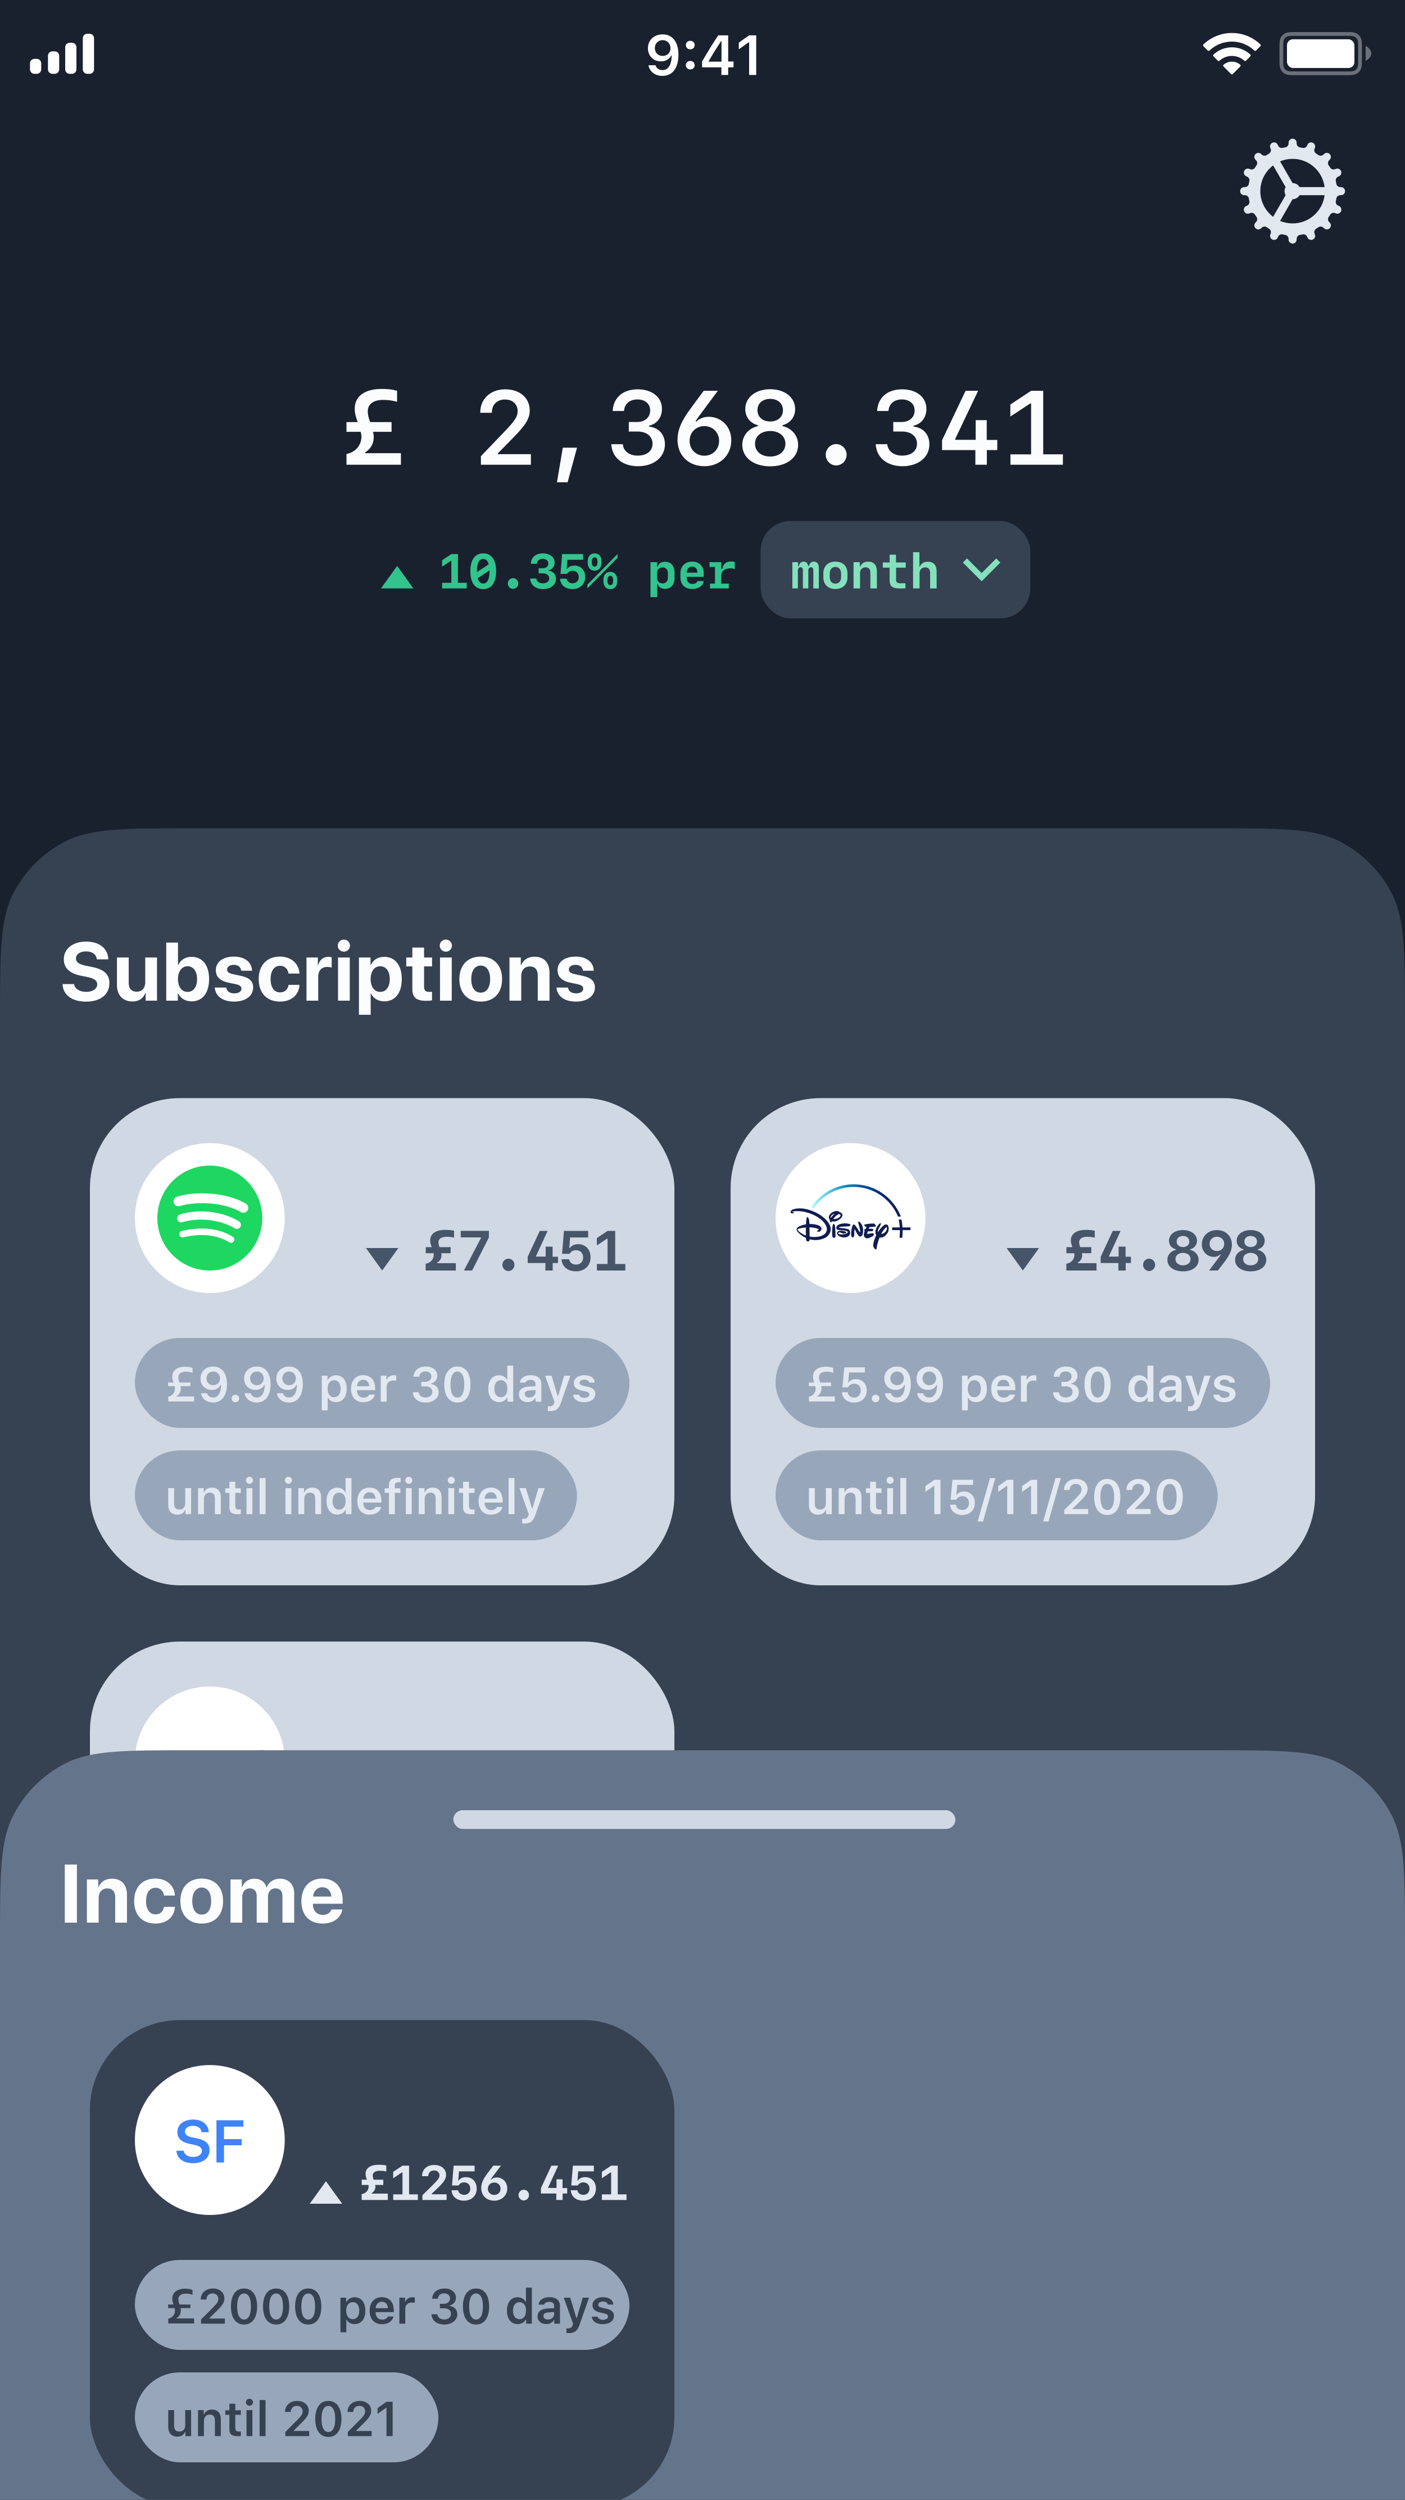 <svg fill="none" height="667" viewBox="0 0 375 667" width="375" xmlns="http://www.w3.org/2000/svg" xmlns:xlink="http://www.w3.org/1999/xlink"><rect x="0" y="0" width="375" height="667" fill="#333333" stroke="none"/><linearGradient id="a" gradientUnits="userSpaceOnUse" x1="240.776" x2="217.064" y1="321.612" y2="318.406"><stop offset="0" stop-color="#101c50"/><stop offset=".236" stop-color="#0d267a"/><stop offset=".497" stop-color="#085aa4"/><stop offset=".655" stop-color="#058bbf"/><stop offset="1" stop-color="#b1ffff"/></linearGradient><clipPath id="b"><path d="m0 0h375v667h-375z"/></clipPath><g clip-path="url(#b)"><path d="m0 0h375v667h-375z" fill="#fff"/><path d="m0 0h375v667h-375z" fill="#19202e"/><path d="m0 272.2c0-17.922 0-26.883 3.488-33.728 3.068-6.021 7.963-10.916 13.985-13.984 6.845-3.488 15.806-3.488 33.728-3.488h272.6c17.922 0 26.883 0 33.728 3.488 6.021 3.068 10.916 7.963 13.984 13.984 3.488 6.845 3.488 15.806 3.488 33.728v394.8h-375z" fill="#364152"/><path d="m16.698 262.574c.097 2.922 2.557 4.684 6.252 4.684 3.878 0 6.252-1.912 6.252-4.942 0-2.352-1.429-3.673-4.705-4.329l-1.644-.333c-1.826-.365-2.578-.956-2.578-1.912 0-1.138 1.074-1.89 2.675-1.89 1.633 0 2.782.794 2.89 2.116h3.062c-.054-2.847-2.331-4.738-5.951-4.738-3.448 0-5.919 1.88-5.919 4.716 0 2.31 1.515 3.792 4.608 4.405l1.633.322c1.944.397 2.675.977 2.675 1.998 0 1.139-1.182 1.976-2.911 1.976-1.762 0-3.072-.773-3.276-2.073zm25.207-7.09h-3.137v6.596c0 1.525-.87 2.524-2.267 2.524-1.386 0-2.148-.816-2.148-2.352v-6.768h-3.137v7.423c0 2.686 1.654 4.308 4.146 4.308 1.74 0 2.879-.838 3.448-2.288h.065v2.073h3.029zm9.234 11.699c2.9 0 4.673-2.235 4.673-5.941 0-3.717-1.783-5.94-4.684-5.94-1.643 0-2.922.816-3.556 2.18h-.064v-5.983h-3.137v15.501h3.094v-1.977h.065c.634 1.343 1.923 2.16 3.609 2.16zm-1.085-9.368c1.558 0 2.546 1.332 2.546 3.427 0 2.106-.978 3.416-2.546 3.416-1.525 0-2.557-1.332-2.557-3.416 0-2.062 1.042-3.427 2.557-3.427zm7.547 1.053c0 1.73 1.128 2.847 3.352 3.32l1.966.408c1.128.258 1.525.601 1.525 1.214 0 .752-.73 1.235-1.912 1.235-1.246 0-1.966-.537-2.159-1.547h-3.062c.204 2.267 2.041 3.749 5.221 3.749 2.965 0 5.038-1.493 5.038-3.76 0-1.686-.988-2.632-3.394-3.136l-1.966-.419c-1.16-.247-1.59-.645-1.59-1.236 0-.762.72-1.257 1.805-1.257 1.16 0 1.858.634 1.955 1.569h2.89c-.064-2.256-1.891-3.771-4.845-3.771-2.933 0-4.823 1.44-4.823 3.631zm22.328.903c-.14-2.611-2.116-4.534-5.231-4.534-3.448 0-5.65 2.299-5.65 5.994 0 3.76 2.202 6.016 5.672 6.016 3.029 0 5.06-1.751 5.221-4.469h-2.922c-.193 1.257-1.01 2.009-2.267 2.009-1.558 0-2.524-1.289-2.524-3.556 0-2.223.967-3.534 2.514-3.534 1.289 0 2.095.86 2.277 2.074zm1.875 7.229h3.137v-6.435c0-1.622.902-2.567 2.449-2.567.451 0 .881.075 1.139.183v-2.761c-.215-.065-.526-.118-.892-.118-1.353 0-2.331.795-2.739 2.256h-.064v-2.074h-3.029zm9.975-13.073c.913 0 1.633-.731 1.633-1.612 0-.891-.72-1.611-1.633-1.611-.913 0-1.633.72-1.633 1.611 0 .881.72 1.612 1.633 1.612zm-1.558 13.073h3.137v-11.516h-3.137zm12.306-11.698c-1.665 0-2.943.838-3.566 2.191h-.065v-2.009h-3.094v15.276h3.137v-5.694h.065c.612 1.3 1.901 2.117 3.577 2.117 2.879 0 4.662-2.235 4.662-5.941 0-3.717-1.794-5.94-4.716-5.94zm-1.053 9.356c-1.536 0-2.546-1.332-2.546-3.416 0-2.062 1.01-3.427 2.546-3.427 1.569 0 2.557 1.343 2.557 3.427 0 2.095-.988 3.416-2.557 3.416zm8.579-11.827v2.653h-1.622v2.364h1.622v6.048c0 2.245 1.053 3.147 3.76 3.147.633 0 1.171-.054 1.493-.129v-2.31c-.194.033-.484.054-.763.054-.924 0-1.353-.419-1.353-1.3v-5.51h2.127v-2.364h-2.127v-2.653zm8.944 1.096c.913 0 1.632-.731 1.632-1.612 0-.891-.719-1.611-1.632-1.611s-1.633.72-1.633 1.611c0 .881.72 1.612 1.633 1.612zm-1.558 13.073h3.137v-11.516h-3.137zm10.867.247c3.48 0 5.704-2.224 5.704-6.016 0-3.738-2.256-5.994-5.704-5.994-3.449 0-5.704 2.267-5.704 5.994 0 3.782 2.223 6.016 5.704 6.016zm0-2.395c-1.547 0-2.525-1.3-2.525-3.61 0-2.288.999-3.609 2.525-3.609 1.525 0 2.513 1.321 2.513 3.609 0 2.31-.977 3.61-2.513 3.61zm7.676 2.148h3.137v-6.606c0-1.494.891-2.525 2.298-2.525 1.408 0 2.117.86 2.117 2.363v6.768h3.136v-7.423c0-2.696-1.439-4.307-3.996-4.307-1.772 0-2.986.837-3.598 2.266h-.065v-2.052h-3.029zm12.832-8.132c0 1.73 1.128 2.847 3.352 3.32l1.966.408c1.128.258 1.525.601 1.525 1.214 0 .752-.73 1.235-1.912 1.235-1.246 0-1.966-.537-2.159-1.547h-3.062c.204 2.267 2.041 3.749 5.221 3.749 2.965 0 5.038-1.493 5.038-3.76 0-1.686-.988-2.632-3.395-3.136l-1.965-.419c-1.161-.247-1.59-.645-1.59-1.236 0-.762.719-1.257 1.804-1.257 1.161 0 1.859.634 1.956 1.569h2.889c-.064-2.256-1.89-3.771-4.845-3.771-2.932 0-4.823 1.44-4.823 3.631z" fill="#fbfdfe"/><rect fill="#cfd8e3" height="130" rx="24" width="156" x="195" y="293"/><path d="m273 339 4.33-6h-8.66z" fill="#475569"/><path d="m292.665 337.037h-4.996v-.146c.762-.403 1.216-1.231 1.165-2.08 0-.162-.029-.301-.081-.433h2.52v-1.618h-2.952c-.183-.454-.3-.806-.3-1.304 0-.901.813-1.457 2.124-1.457.732 0 1.362.065 2.043.227v-1.839c-.651-.161-1.391-.227-2.373-.227-2.512 0-3.999 1.033-3.999 2.791 0 .652.184 1.223.418 1.809h-1.604v1.618h2.058c.044.118.081.264.081.44-.03 1.245-.887 2.182-2.154 2.366v1.816h8.05zm5.839 1.963h1.948v-2h1.406v-1.669h-1.435v-2.703h-1.853v2.666h-2.579v-.132l3.106-6.731h-2.102l-3.215 6.9v1.669h4.724zm8.197.139c.886 0 1.611-.747 1.611-1.648 0-.908-.725-1.655-1.611-1.655s-1.611.747-1.611 1.655c0 .901.725 1.648 1.611 1.648zm9.047.081c2.483 0 4.16-1.238 4.16-3.069 0-1.304-.9-2.359-2.292-2.673v-.132c1.143-.271 1.868-1.165 1.868-2.278 0-1.677-1.553-2.857-3.736-2.857-2.19 0-3.742 1.18-3.742 2.857 0 1.113.725 2.007 1.867 2.278v.132c-1.399.329-2.292 1.376-2.292 2.673 0 1.831 1.677 3.069 4.167 3.069zm0-6.482c-1.018 0-1.692-.601-1.692-1.48s.674-1.479 1.692-1.479c1.011 0 1.685.6 1.685 1.479s-.674 1.48-1.685 1.48zm0 4.878c-1.201 0-2.014-.674-2.014-1.663s.813-1.662 2.014-1.662c1.194 0 2.007.673 2.007 1.662s-.813 1.663-2.007 1.663zm5.026-5.655c0 1.978 1.363 3.399 3.238 3.399.659 0 1.296-.242 1.684-.645l.147.022c-.081.176-.198.352-.484.74l-2.651 3.516h2.344c.278-.337 1.882-2.41 2.226-2.93 1.07-1.509 1.516-2.695 1.516-3.962 0-2.315-1.64-3.89-4.035-3.89-2.271 0-3.985 1.612-3.985 3.75zm4.021-1.984c1.121 0 1.956.813 1.956 1.911 0 1.099-.835 1.919-1.956 1.919-1.12 0-1.955-.82-1.955-1.919 0-1.098.835-1.911 1.955-1.911zm9.018 9.243c2.483 0 4.16-1.238 4.16-3.069 0-1.304-.901-2.359-2.292-2.673v-.132c1.142-.271 1.868-1.165 1.868-2.278 0-1.677-1.553-2.857-3.736-2.857-2.19 0-3.742 1.18-3.742 2.857 0 1.113.725 2.007 1.867 2.278v.132c-1.399.329-2.292 1.376-2.292 2.673 0 1.831 1.677 3.069 4.167 3.069zm0-6.482c-1.018 0-1.692-.601-1.692-1.48s.674-1.479 1.692-1.479c1.011 0 1.685.6 1.685 1.479s-.674 1.48-1.685 1.48zm0 4.878c-1.201 0-2.014-.674-2.014-1.663s.813-1.662 2.014-1.662c1.194 0 2.007.673 2.007 1.662s-.813 1.663-2.007 1.663z" fill="#475569"/><circle cx="227" cy="325" fill="#fff" r="20"/><rect fill="#cfd8e3" height="130" rx="24" width="156" x="24" y="293"/><circle cx="56" cy="325" fill="#fff" r="20"/><path d="m64.281 323.411c-4.513-2.68-11.957-2.926-16.265-1.618-.692.209-1.423-.181-1.633-.873-.21-.692.18-1.423.873-1.634 4.945-1.501 13.166-1.211 18.361 1.873.622.37.827 1.173.458 1.794-.369.623-1.173.828-1.794.458zm-.148 3.97c-.316.514-.988.675-1.501.359-3.762-2.312-9.5-2.982-13.951-1.631-.577.174-1.187-.151-1.362-.727-.174-.578.152-1.186.728-1.362 5.085-1.543 11.406-.795 15.727 1.86.513.316.675.988.359 1.501zm-1.713 3.812c-.251.412-.789.542-1.2.29-3.288-2.009-7.426-2.463-12.299-1.35-.47.108-.938-.186-1.045-.656-.108-.469.186-.937.656-1.044 5.333-1.22 9.908-.695 13.598 1.56.411.251.541.789.289 1.2zm-6.421-20.193c-7.732 0-14 6.268-14 14s6.268 14 14 14c7.732 0 14-6.268 14-14s-6.268-14-14-14z" fill="#1ed760"/><g fill="#fff"><path clip-rule="evenodd" d="m345.089 8.56h14.822c1.248 0 1.7.13 2.157.374.456.244.814.602 1.058 1.058s.374.909.374 2.157v4.321c0 1.248-.13 1.701-.374 2.157s-.602.814-1.058 1.058c-.457.244-.909.374-2.157.374h-14.822c-1.248 0-1.7-.13-2.157-.374-.456-.244-.814-.602-1.058-1.058s-.374-.909-.374-2.157v-4.321c0-1.248.13-1.701.374-2.157s.602-.814 1.058-1.058c.457-.244.909-.374 2.157-.374zm0 1c-.987 0-1.331.067-1.685.256-.282.151-.497.366-.648.648-.189.354-.256.699-.256 1.685v4.321c0 .987.067 1.331.256 1.685.151.282.366.497.648.648.354.189.698.256 1.685.256h14.822c.987 0 1.331-.067 1.685-.256.282-.151.497-.366.648-.648.189-.354.256-.699.256-1.685v-4.321c0-.987-.067-1.331-.256-1.685-.151-.282-.366-.497-.648-.648-.354-.189-.698-.256-1.685-.256zm20.911 4.69c0 1.237-1.5 2-1.5 2v-4s1.5.763 1.5 2z" fill-opacity=".36" fill-rule="evenodd"/><rect height="7.667" rx="1.6" width="18" x="343.5" y="10.477"/><path clip-rule="evenodd" d="m328.8 11.096c2.235 0 4.384.859 6.003 2.398.122.119.317.117.437-.003l1.166-1.176c.061-.061.094-.144.094-.231-.001-.086-.035-.169-.097-.229-4.25-4.073-10.956-4.073-15.206 0-.062.06-.096.143-.097.229-.001.086.033.169.094.231l1.166 1.176c.12.121.315.122.437.003 1.62-1.54 3.769-2.398 6.003-2.398zm0 3.827c1.228 0 2.412.456 3.322 1.28.123.117.317.114.437-.006l1.164-1.176c.062-.062.096-.145.095-.232s-.037-.17-.1-.231c-2.771-2.578-7.062-2.578-9.833 0-.063.06-.099.143-.099.231-.001.087.033.171.094.232l1.164 1.176c.12.12.314.123.437.006.91-.824 2.093-1.28 3.319-1.28zm2.238 2.808c.062-.061.097-.145.095-.232s-.04-.17-.104-.228c-1.287-1.088-3.171-1.088-4.457 0-.064.059-.102.141-.104.228-.002.087.032.171.095.233l2.014 2.033c.059.06.139.093.223.093s.165-.034.224-.093z" fill-rule="evenodd"/><path d="m176.797 20.256c2.688 0 4.285-2.102 4.285-5.669 0-3.501-1.699-5.42-4.226-5.42-2.3 0-3.926 1.545-3.926 3.706 0 2.029 1.465 3.508 3.479 3.508 1.238 0 2.241-.571 2.739-1.575h.125c-.022 2.483-.908 3.904-2.454 3.904-.908 0-1.633-.498-1.86-1.304h-1.882c.307 1.721 1.787 2.849 3.72 2.849zm.066-5.332c-1.23 0-2.08-.864-2.08-2.109 0-1.194.894-2.109 2.088-2.109 1.193 0 2.087.93 2.087 2.146 0 1.201-.872 2.073-2.095 2.073zm7.372-1.765c.696 0 1.172-.483 1.172-1.135 0-.652-.476-1.135-1.172-1.135-.689 0-1.172.483-1.172 1.135 0 .652.483 1.135 1.172 1.135zm0 5.376c.696 0 1.172-.491 1.172-1.135 0-.652-.476-1.135-1.172-1.135-.689 0-1.172.483-1.172 1.135 0 .644.483 1.135 1.172 1.135zm8.309 1.465h1.809v-2.029h1.428v-1.56h-1.428v-6.98h-2.666c-1.435 2.183-2.937 4.614-4.307 6.995v1.545h5.164zm-3.413-3.655c1.033-1.794 2.256-3.75 3.34-5.405h.102v5.515h-3.442zm10.814 3.655h1.89v-10.569h-1.883l-2.761 1.941v1.78l2.629-1.86h.125z"/><path clip-rule="evenodd" d="m22.123 9.966c-.023.116-.023.255-.023.534v7.7c0 .279 0 .418.023.534.095.476.467.848.943.943.116.023.255.023.534.023s.418 0 .534-.023c.476-.095.848-.467.943-.943.023-.116.023-.255.023-.534v-7.7c0-.279 0-.418-.023-.534-.095-.476-.467-.848-.943-.943-.116-.023-.255-.023-.534-.023s-.418 0-.534.023c-.476.095-.848.467-.943.943zm-4.723 2.934c0-.279 0-.418.023-.534.095-.476.467-.848.943-.943.116-.023.255-.023.534-.023s.418 0 .534.023c.476.095.848.467.943.943.023.116.023.255.023.534v5.3c0 .279 0 .418-.023.534-.095.476-.467.848-.943.943-.116.023-.255.023-.534.023s-.418 0-.534-.023c-.476-.095-.848-.467-.943-.943-.023-.116-.023-.255-.023-.534zm-4.577 1.766c-.023.116-.023.255-.023.534v3c0 .279 0 .418.023.534.095.476.467.848.943.943.116.023.255.023.534.023s.418 0 .534-.023c.476-.095.848-.467.943-.943.023-.116.023-.255.023-.534v-3c0-.279 0-.418-.023-.534-.095-.476-.467-.848-.943-.943-.116-.023-.255-.023-.534-.023s-.418 0-.534.023c-.476.095-.848.467-.943.943zm-4.8 2c-.023.116-.023.255-.023.534v1c0 .279 0 .418.023.534.095.476.467.848.943.943.116.023.255.023.534.023s.418 0 .534-.023c.476-.095.848-.467.943-.943.023-.116.023-.255.023-.534v-1c0-.279 0-.418-.023-.534-.095-.476-.467-.848-.943-.943-.116-.023-.255-.023-.534-.023s-.418 0-.534.023c-.476.095-.848.467-.943.943z" fill-rule="evenodd"/></g><path d="m107.01 120.924h-9.53v-.246c1.463-.848 2.338-2.461 2.269-4.157 0-.451-.068-.833-.205-1.298h4.963v-2.598h-5.701c-.451-1.244-.642-1.887-.642-2.898 0-1.901 1.518-3.022 4.088-3.022 1.367 0 2.461.15 3.732.506v-2.94c-1.312-.382-2.447-.492-4.17-.492-4.484 0-7.136 1.955-7.136 5.278 0 1.203.301 2.255.807 3.568h-3.008v2.598h3.773c.137.41.219.847.219 1.353-.041 2.297-1.654 4.129-3.992 4.553v2.871h14.533zm21.169-10.869v.082h3.104v-.096c0-2.064 1.381-3.445 3.472-3.445 2.051 0 3.405 1.23 3.405 3.117 0 1.422-.67 2.461-3.282 5.209l-6.521 6.795v2.283h13.344v-2.816h-8.791v-.246l4.17-4.252c3.253-3.295 4.306-5.059 4.306-7.165 0-3.363-2.638-5.646-6.535-5.646-3.924 0-6.672 2.529-6.672 6.18zm23.32 18.621 2.516-9.229h-3.801l-1.558 9.229zm16.334-13.535h2.311c2.447 0 4.019 1.271 4.019 3.254 0 1.941-1.531 3.171-3.951 3.171-2.27 0-3.815-1.189-3.979-3.048h-3.076c.178 3.568 2.994 5.878 7.137 5.878 4.225 0 7.178-2.392 7.178-5.824 0-2.652-1.586-4.429-4.239-4.758v-.232c2.147-.478 3.446-2.187 3.446-4.525 0-3.063-2.639-5.182-6.453-5.182-3.965 0-6.508 2.201-6.7 5.783h3.022c.15-1.9 1.504-3.076 3.568-3.076 2.065 0 3.418 1.148 3.418 2.953 0 1.819-1.394 3.063-3.459 3.063h-2.242zm27.353 2.365c0-3.623-2.584-6.303-6.07-6.303-1.244 0-2.543.506-3.213 1.272l-.246-.055c.137-.287.205-.41.807-1.231l5.127-6.918h-3.76c-.369.465-3.801 5.114-4.252 5.797-1.942 2.776-2.748 4.936-2.748 7.287 0 4.157 2.953 7.041 7.191 7.041 4.115 0 7.164-2.925 7.164-6.89zm-7.191 4.088c-2.242 0-3.938-1.696-3.938-3.951 0-2.256 1.696-3.952 3.938-3.952s3.937 1.696 3.937 3.952c0 2.255-1.695 3.951-3.937 3.951zm17.578 2.83c4.429 0 7.451-2.324 7.451-5.729 0-2.447-1.668-4.457-4.184-5.004v-.232c2.092-.533 3.391-2.201 3.391-4.307 0-3.103-2.762-5.304-6.658-5.304-3.897 0-6.658 2.201-6.658 5.304 0 2.106 1.312 3.787 3.377 4.307v.232c-2.543.602-4.17 2.571-4.17 5.004 0 3.405 3.021 5.729 7.451 5.729zm0-11.963c-2.051 0-3.405-1.217-3.405-3.022 0-1.791 1.354-3.007 3.405-3.007 2.037 0 3.404 1.216 3.404 3.007 0 1.805-1.367 3.022-3.404 3.022zm0 9.351c-2.406 0-4.061-1.394-4.061-3.404 0-2.023 1.655-3.404 4.061-3.404s4.06 1.381 4.06 3.404c0 2.01-1.654 3.404-4.06 3.404zm17.605 2.379c1.531 0 2.789-1.298 2.789-2.857s-1.258-2.844-2.789-2.844-2.789 1.285-2.789 2.844 1.258 2.857 2.789 2.857zm15.24-9.05h2.311c2.447 0 4.019 1.271 4.019 3.254 0 1.941-1.531 3.171-3.951 3.171-2.27 0-3.815-1.189-3.979-3.048h-3.076c.178 3.568 2.994 5.878 7.137 5.878 4.225 0 7.178-2.392 7.178-5.824 0-2.652-1.586-4.429-4.239-4.758v-.232c2.147-.478 3.446-2.187 3.446-4.525 0-3.063-2.639-5.182-6.453-5.182-3.965 0-6.508 2.201-6.7 5.783h3.022c.15-1.9 1.504-3.076 3.568-3.076 2.065 0 3.418 1.148 3.418 2.953 0 1.819-1.394 3.063-3.459 3.063h-2.242zm21.912 8.859h3.062v-3.91h2.789v-2.707h-2.816v-5.278h-2.953v5.25h-5.469v-.218l6.125-12.866h-3.349l-6.276 13.18v2.639h8.887zm23.361 0v-2.775h-5.25v-16.954h-3.227l-5.55 3.665v3.212l5.304-3.486h.233v13.563h-5.51v2.775z" fill="#fafcfd"/><path d="m124.573 157v-1.504h-2.343v-7.656h-1.764l-2.476 1.657v1.701l2.362-1.568h.114v5.866h-2.469v1.504zm4.401.19c2.203 0 3.447-1.72 3.447-4.773s-1.244-4.773-3.447-4.773c-2.196 0-3.44 1.72-3.44 4.773s1.244 4.773 3.44 4.773zm-1.676-4.773c0-2.126.591-3.282 1.676-3.282.717 0 1.213.495 1.473 1.435l-3.149 2.082c0-.076 0-.152 0-.235zm1.676 3.282c-.711 0-1.206-.489-1.466-1.422l3.148-2.082v.222c0 2.133-.59 3.282-1.682 3.282zm7.956 1.422c.768 0 1.397-.648 1.397-1.429 0-.787-.629-1.434-1.397-1.434s-1.396.647-1.396 1.434c0 .781.628 1.429 1.396 1.429zm6.839-4.139h1.092c1.054 0 1.733.527 1.733 1.346 0 .806-.667 1.32-1.714 1.32-.984 0-1.644-.495-1.707-1.276h-1.67c.083 1.714 1.428 2.812 3.428 2.812 2.05 0 3.453-1.111 3.453-2.736 0-1.212-.736-2.025-1.974-2.171v-.114c1.003-.203 1.619-.996 1.619-2.076 0-1.447-1.264-2.431-3.123-2.431-1.937 0-3.162 1.054-3.225 2.774h1.606c.057-.806.66-1.32 1.561-1.32.921 0 1.505.482 1.505 1.244 0 .768-.597 1.27-1.511 1.27h-1.073zm9.023 4.202c2.031 0 3.396-1.301 3.396-3.256 0-1.784-1.181-3.022-2.869-3.022-.857 0-1.549.318-1.943.895h-.114l.197-2.444h4.17v-1.517h-5.598l-.432 5.294h1.739c.33-.552.832-.831 1.492-.831.977 0 1.644.673 1.644 1.669 0 .99-.66 1.657-1.644 1.657-.851 0-1.492-.495-1.6-1.232h-1.739c.051 1.657 1.384 2.787 3.301 2.787zm5.918-4.907c1.137 0 1.841-.838 1.841-2.183v-.337c0-1.282-.723-2.113-1.841-2.113-1.123 0-1.847.831-1.847 2.113v.337c0 1.345.705 2.183 1.847 2.183zm6.107-4.437-8.036 8.157v1.003l8.036-8.157zm-6.107 3.352c-.482 0-.749-.381-.749-1.06v-.349c0-.679.267-1.06.749-1.06.476 0 .743.381.743 1.06v.349c0 .679-.267 1.06-.743 1.06zm4.177 6.017c1.143 0 1.847-.831 1.847-2.183v-.337c0-1.275-.723-2.113-1.847-2.113-1.117 0-1.841.838-1.841 2.113v.337c0 1.352.705 2.183 1.841 2.183zm0-1.085c-.476 0-.743-.381-.743-1.06v-.349c0-.679.267-1.06.743-1.06.483 0 .749.381.749 1.06v.349c0 .679-.266 1.06-.749 1.06zm14.605-6.233c-1.022 0-1.714.469-1.962 1.314h-.133v-1.206h-1.784v9.331h1.809v-3.517h.127c.235.838.933 1.308 1.943 1.308 1.606 0 2.552-1.105 2.552-3.016v-1.206c0-1.904-.946-3.008-2.552-3.008zm-.667 1.51c.895 0 1.448.591 1.448 1.549v1.162c0 .958-.553 1.549-1.448 1.549-.901 0-1.447-.584-1.447-1.549v-1.162c0-.965.546-1.549 1.447-1.549zm9.359 3.631c-.127.457-.679.775-1.377.775-.908 0-1.498-.597-1.498-1.511v-.381h4.513v-.965c0-1.879-1.187-3.097-3.041-3.097-1.904 0-3.173 1.212-3.173 3.046v1.124c0 1.987 1.168 3.129 3.205 3.129 1.625 0 2.863-.882 3.009-2.12zm-1.434-3.834c.876 0 1.396.603 1.396 1.606h-2.837c0-1.003.539-1.606 1.441-1.606zm7.74 2.698c0-1.504.806-2.253 2.457-2.253.393 0 .85.082 1.167.203v-1.886c-.247-.095-.603-.146-.996-.146-1.32 0-2.038.591-2.342 1.981h-.273v-1.796h-3.136v1.282h1.46v4.443h-1.333v1.276h5.027v-1.276h-2.031z" fill="#31c48d"/><path d="m106 151 4.33 6h-8.66z" fill="#31c48d"/><rect fill="#364152" height="26" rx="8" width="72" x="203" y="139"/><path clip-rule="evenodd" d="m265.901 149.001 1.099 1.096-4.996 5.005-5.004-5.004 1.098-1.098 3.905 3.906z" fill="#84e1bc" fill-rule="evenodd"/><path d="m218.554 151.566c0-1.11-.47-1.713-1.333-1.713-.667 0-1.156.438-1.302 1.187h-.184c-.146-.756-.59-1.187-1.225-1.187-.692 0-1.168.438-1.326 1.244h-.184v-1.098h-1.518v7.001h1.473v-4.805c0-.514.273-.844.692-.844.413 0 .647.298.647.799v4.85h1.454v-4.805c0-.514.273-.844.686-.844.399 0 .647.298.647.799v4.85h1.473zm4.42 5.586c1.974 0 3.218-1.199 3.218-3.11v-1.079c0-1.911-1.244-3.11-3.218-3.11s-3.218 1.199-3.218 3.11v1.079c0 1.911 1.244 3.11 3.218 3.11zm0-5.878c.933 0 1.511.673 1.511 1.759v.939c0 1.079-.578 1.758-1.511 1.758s-1.511-.679-1.511-1.758v-.939c0-1.086.578-1.759 1.511-1.759zm4.84 5.726h1.733v-4.043c0-.972.577-1.587 1.466-1.587.882 0 1.295.488 1.295 1.517v4.113h1.739v-4.526c0-1.707-.812-2.621-2.336-2.621-1.009 0-1.765.476-2.107 1.32h-.108v-1.174h-1.682zm9.625-9.001v2.069h-1.822v1.39h1.822v3.327c0 1.625.73 2.228 2.634 2.228.14 0 1.524-.013 1.594-.026v-1.371c-.076.007-1.289.013-1.454.013-.666 0-1.041-.298-1.041-.825v-3.346h2.577v-1.39h-2.609v-2.069zm6.262 9.001h1.732v-4.024c0-.965.591-1.587 1.505-1.587.882 0 1.314.501 1.314 1.523v4.088h1.739v-4.513c0-1.689-.838-2.615-2.355-2.615-1.022 0-1.803.482-2.139 1.32h-.102v-3.859h-1.694z" fill="#84e1bc"/><path clip-rule="evenodd" d="m345 37c-.596 0-1.078.482-1.078 1.078v.184c0 .515-.361.974-.871 1.058-.245.037-.489.086-.731.139-.5.116-1.005-.167-1.202-.641l-.07-.167c-.228-.55-.856-.813-1.406-.583-.551.227-.813.856-.583 1.406l.07.174c.2.472.041 1.034-.396 1.304-.212.131-.419.27-.618.414-.419.298-.997.229-1.361-.134l-.128-.131c-.422-.419-1.103-.419-1.524 0-.42.421-.42 1.103 0 1.524l.131.129c.363.364.431.941.133 1.361-.144.199-.283.406-.414.618-.27.437-.833.596-1.307.399l-.172-.07c-.548-.228-1.181.032-1.408.583-.227.548.033 1.179.583 1.406l.17.068c.471.197.756.702.64 1.202-.053.242-.101.486-.141.731-.081.508-.54.871-1.055.871h-.184c-.596 0-1.078.482-1.078 1.078s.482 1.078 1.078 1.078h.184c.515 0 .974.361 1.058.871.037.245.085.489.138.731.116.5-.166 1.005-.64 1.202l-.167.07c-.551.227-.813.855-.584 1.406.228.55.856.813 1.406.583l.175-.07c.474-.197 1.034-.038 1.307.396.131.212.267.419.411.621.301.419.232.997-.131 1.358l-.133.131c-.42.421-.42 1.103 0 1.522.421.422 1.102.422 1.524 0l.131-.129c.364-.363.939-.434 1.358-.134.202.144.409.283.618.414.437.27.599.833.402 1.307l-.073.169c-.228.55.034 1.181.582 1.41.55.228 1.179-.032 1.409-.583l.068-.169c.197-.472.701-.757 1.201-.644.242.056.484.103.732.144.505.078.868.538.868 1.052v.184c0 .596.482 1.078 1.078 1.078s1.078-.482 1.078-1.078v-.184c0-.515.361-.974.871-1.058.245-.037.489-.086.731-.139.5-.116 1.005.167 1.202.641l.07.167c.228.55.856.813 1.406.583.551-.227.813-.856.583-1.406l-.07-.174c-.197-.474-.039-1.034.396-1.307.212-.131.419-.268.621-.411.419-.3.997-.232 1.358.131l.131.134c.421.419 1.103.419 1.521 0 .422-.421.422-1.103 0-1.524l-.128-.131c-.363-.364-.434-.939-.134-1.358.144-.202.283-.409.414-.621.27-.434.833-.596 1.307-.399l.17.073c.55.228 1.181-.035 1.41-.583.228-.55-.032-1.179-.583-1.409l-.169-.068c-.472-.197-.757-.702-.643-1.201.055-.242.103-.484.144-.732.078-.505.537-.868 1.052-.868h.184c.596 0 1.078-.482 1.078-1.078s-.482-1.078-1.078-1.078h-.184c-.515 0-.974-.361-1.058-.871-.037-.245-.085-.489-.138-.731-.116-.5.166-1.005.64-1.202l.167-.07c.551-.227.813-.855.584-1.406-.228-.55-.856-.813-1.406-.583l-.175.07c-.474.197-1.034.038-1.307-.396-.131-.212-.267-.419-.411-.621-.301-.419-.232-.997.131-1.358l.133-.131c.42-.421.42-1.103 0-1.524-.421-.419-1.102-.419-1.524 0l-.128.134c-.364.363-.942.434-1.361.134-.202-.144-.409-.283-.621-.414-.434-.27-.593-.833-.396-1.307l.07-.172c.228-.548-.032-1.181-.582-1.409-.548-.227-1.179.033-1.406.583l-.071.169c-.197.472-.701.757-1.201.641-.242-.053-.484-.102-.732-.141-.507-.081-.868-.54-.868-1.055v-.184c0-.596-.482-1.078-1.078-1.078zm0 5.386c4.392 0 8.01 3.289 8.541 7.536h-6.678c-.384-.666-1.095-1.075-1.863-1.075h-.003l-3.339-5.79c1.028-.432 2.156-.671 3.342-.671zm-5.202 1.757 3.339 5.779c-.189.328-.29.699-.29 1.078 0 .376.101.747.29 1.073l-3.341 5.782c-2.07-1.575-3.41-4.056-3.41-6.855 0-2.801 1.343-5.283 3.412-6.857zm7.065 7.935h6.678c-.531 4.247-4.149 7.536-8.541 7.536-1.186 0-2.314-.24-3.342-.671l3.339-5.79h.003c.769 0 1.479-.411 1.863-1.075z" fill="#e2e8f0" fill-rule="evenodd"/><path d="m102 339 4.33-6h-8.66z" fill="#475569"/><path d="m121.665 337.037h-4.996v-.146c.762-.403 1.216-1.231 1.165-2.08 0-.162-.029-.301-.081-.433h2.52v-1.618h-2.952c-.183-.454-.3-.806-.3-1.304 0-.901.813-1.457 2.124-1.457.732 0 1.362.065 2.043.227v-1.839c-.651-.161-1.391-.227-2.373-.227-2.512 0-3.999 1.033-3.999 2.791 0 .652.184 1.223.418 1.809h-1.604v1.618h2.058c.044.118.081.264.081.44-.03 1.245-.887 2.182-2.154 2.366v1.816h8.05zm2.162 1.963h2.183l4.475-8.826v-1.75h-7.515v1.736h5.42v.124zm11.874.139c.886 0 1.611-.747 1.611-1.648 0-.908-.725-1.655-1.611-1.655s-1.611.747-1.611 1.655c0 .901.725 1.648 1.611 1.648zm9.868-.139h1.948v-2h1.406v-1.669h-1.435v-2.703h-1.854v2.666h-2.578v-.132l3.106-6.731h-2.102l-3.216 6.9v1.669h4.725zm8.138.212c2.344 0 3.919-1.501 3.919-3.757 0-2.058-1.362-3.486-3.311-3.486-.988 0-1.787.366-2.241 1.032h-.132l.227-2.819h4.812v-1.751h-6.46l-.498 6.109h2.007c.381-.638.96-.96 1.721-.96 1.128 0 1.897.776 1.897 1.926 0 1.143-.761 1.912-1.897 1.912-.981 0-1.721-.571-1.845-1.421h-2.007c.058 1.912 1.597 3.215 3.808 3.215zm13.193-.212v-1.736h-2.703v-8.833h-2.036l-2.856 1.912v1.963l2.724-1.809h.132v6.767h-2.849v1.736z" fill="#475569"/><rect fill="#98a6ba" height="24" rx="12" width="132" x="36" y="357"/><path d="m44.882 368.89v.952h1.72c.057.248.095.489.095.737 0 1.022-.73 1.879-1.784 2.101v1.257h6.894v-1.327h-4.691v-.083c.666-.374 1.143-1.098 1.143-2.012 0-.228-.025-.451-.076-.673h2.634v-.952h-2.914c-.159-.47-.305-.933-.305-1.415 0-.921.717-1.492 2.006-1.492.717 0 1.428.14 1.777.324v-1.302c-.394-.196-1.168-.336-1.974-.336-2.158 0-3.428 1.041-3.428 2.672 0 .527.165 1.041.336 1.549zm11.981 5.332c2.33 0 3.713-1.822 3.713-4.913 0-3.034-1.473-4.697-3.663-4.697-1.993 0-3.402 1.339-3.402 3.212 0 1.758 1.27 3.04 3.015 3.04 1.073 0 1.942-.495 2.374-1.364h.108c-.019 2.151-.787 3.383-2.127 3.383-.787 0-1.415-.432-1.612-1.13h-1.631c.267 1.492 1.549 2.469 3.225 2.469zm.057-4.621c-1.066 0-1.803-.749-1.803-1.828 0-1.035.774-1.828 1.809-1.828 1.035 0 1.809.806 1.809 1.86 0 1.041-.755 1.796-1.815 1.796zm5.906 4.526c.603 0 1.016-.425 1.016-.99 0-.559-.413-.984-1.016-.984-.597 0-1.016.425-1.016.984 0 .565.419.99 1.016.99zm5.684.095c2.33 0 3.713-1.822 3.713-4.913 0-3.034-1.473-4.697-3.663-4.697-1.993 0-3.402 1.339-3.402 3.212 0 1.758 1.27 3.04 3.015 3.04 1.073 0 1.942-.495 2.374-1.364h.108c-.019 2.151-.787 3.383-2.126 3.383-.787 0-1.416-.432-1.612-1.13h-1.631c.267 1.492 1.549 2.469 3.225 2.469zm.057-4.621c-1.066 0-1.803-.749-1.803-1.828 0-1.035.774-1.828 1.809-1.828s1.809.806 1.809 1.86c0 1.041-.755 1.796-1.815 1.796zm8.534 4.621c2.33 0 3.713-1.822 3.713-4.913 0-3.034-1.473-4.697-3.663-4.697-1.993 0-3.402 1.339-3.402 3.212 0 1.758 1.27 3.04 3.015 3.04 1.073 0 1.942-.495 2.374-1.364h.108c-.019 2.151-.787 3.383-2.126 3.383-.787 0-1.416-.432-1.612-1.13h-1.631c.267 1.492 1.549 2.469 3.225 2.469zm.057-4.621c-1.066 0-1.803-.749-1.803-1.828 0-1.035.774-1.828 1.809-1.828s1.809.806 1.809 1.86c0 1.041-.755 1.796-1.815 1.796zm12.51-2.653c-.952 0-1.758.476-2.158 1.263h-.108v-1.149h-1.517v9.242h1.574v-3.358h.108c.355.737 1.123 1.168 2.12 1.168 1.752 0 2.844-1.377 2.844-3.58 0-2.222-1.105-3.586-2.863-3.586zm-.495 5.859c-1.073 0-1.739-.87-1.746-2.273.006-1.403.679-2.272 1.752-2.272 1.079 0 1.733.85 1.733 2.272s-.647 2.273-1.739 2.273zm9.384-.705c-.229.521-.768.813-1.549.813-1.035 0-1.701-.737-1.739-1.911v-.083h4.849v-.501c0-2.177-1.187-3.491-3.167-3.491-2.012 0-3.263 1.403-3.263 3.631 0 2.221 1.232 3.58 3.275 3.58 1.638 0 2.799-.787 3.085-2.038zm-1.612-3.948c.946 0 1.568.666 1.6 1.72h-3.269c.07-1.041.73-1.72 1.669-1.72zm4.675 5.846h1.574v-4.031c0-.977.711-1.612 1.733-1.612.267 0 .685.044.806.089v-1.435c-.146-.038-.425-.063-.654-.063-.895 0-1.644.508-1.834 1.193h-.108v-1.079h-1.517zm10.815-4.088h1.149c1.13 0 1.815.565 1.815 1.485 0 .889-.742 1.486-1.796 1.486-1.06 0-1.777-.546-1.847-1.397h-1.568c.076 1.657 1.441 2.743 3.434 2.743 1.98 0 3.453-1.143 3.453-2.717 0-1.251-.781-2.057-2.025-2.247v-.108c.971-.261 1.663-.99 1.67-2.095.006-1.314-1.092-2.45-3.041-2.45-1.987 0-3.231 1.123-3.313 2.729h1.536c.07-.914.692-1.422 1.688-1.422.971 0 1.549.597 1.549 1.352 0 .832-.647 1.416-1.587 1.416h-1.117zm9.644 4.317c2.19 0 3.492-1.771 3.492-4.806 0-3.04-1.321-4.811-3.492-4.811-2.177 0-3.497 1.771-3.497 4.799 0 3.04 1.301 4.818 3.497 4.818zm0-1.327c-1.161 0-1.84-1.206-1.84-3.491 0-2.266.692-3.466 1.84-3.466 1.149 0 1.835 1.193 1.835 3.466 0 2.291-.673 3.491-1.835 3.491zm11.108 1.212c.964 0 1.764-.45 2.158-1.212h.108v1.098h1.523v-9.623h-1.574v3.79h-.108c-.368-.762-1.155-1.219-2.107-1.219-1.752 0-2.857 1.384-2.857 3.58 0 2.202 1.098 3.586 2.857 3.586zm.488-5.852c1.079 0 1.746.869 1.746 2.272 0 1.409-.66 2.273-1.746 2.273-1.079 0-1.733-.851-1.733-2.273 0-1.415.661-2.272 1.733-2.272zm7.119 5.852c.907 0 1.669-.393 2.056-1.066h.108v.952h1.517v-4.742c0-1.466-1.003-2.329-2.786-2.329-1.651 0-2.8.774-2.927 1.987h1.486c.146-.477.641-.737 1.364-.737.851 0 1.308.387 1.308 1.079v.597l-1.79.108c-1.688.095-2.634.825-2.634 2.069 0 1.27.958 2.082 2.298 2.082zm.463-1.212c-.698 0-1.2-.349-1.2-.946 0-.578.413-.901 1.295-.958l1.568-.108v.565c0 .825-.711 1.447-1.663 1.447zm5.582 3.612c1.555 0 2.298-.565 2.888-2.273l2.508-7.179h-1.663l-1.619 5.446h-.108l-1.625-5.446h-1.727l2.482 6.963-.082.324c-.203.654-.578.908-1.244.908-.108 0-.343-.007-.432-.019v1.25c.102.019.527.026.622.026zm6.325-7.472c0 1.041.628 1.651 1.961 1.956l1.232.285c.66.153.958.406.958.8 0 .527-.552.889-1.345.889-.788 0-1.276-.318-1.429-.832h-1.555c.121 1.251 1.213 2 2.945 2 1.733 0 2.958-.883 2.958-2.209 0-1.022-.615-1.587-1.942-1.892l-1.225-.273c-.698-.165-1.028-.412-1.028-.806 0-.514.539-.863 1.256-.863.737 0 1.2.317 1.314.806h1.479c-.114-1.251-1.148-1.974-2.799-1.974-1.638 0-2.78.869-2.78 2.113z" fill="#e2e8f0"/><rect fill="#98a6ba" height="24" rx="12" width="118" x="36" y="387"/><path d="m51.008 397.062h-1.574v4.043c0 1.048-.559 1.683-1.581 1.683-.939 0-1.377-.521-1.377-1.6v-4.126h-1.574v4.507c0 1.625.889 2.571 2.406 2.571 1.06 0 1.739-.451 2.076-1.244h.108v1.104h1.517zm1.85 6.938h1.574v-4.043c0-1.041.59-1.695 1.53-1.695.959 0 1.403.539 1.403 1.618v4.12h1.574v-4.488c0-1.65-.844-2.583-2.393-2.583-1.035 0-1.733.469-2.063 1.244h-.108v-1.111h-1.517zm8.369-8.639v1.745h-1.098v1.226h1.098v3.827c0 1.34.635 1.873 2.228 1.873.305 0 .597-.026.825-.07v-1.206c-.191.019-.311.032-.533.032-.66 0-.952-.311-.952-1.003v-3.453h1.485v-1.226h-1.485v-1.745zm5.347.539c.52 0 .946-.412.946-.933 0-.514-.425-.933-.946-.933-.514 0-.94.419-.94.933 0 .521.425.933.94.933zm-.781 8.1h1.568v-6.938h-1.568zm3.506 0h1.574v-9.623h-1.574zm7.673-8.1c.521 0 .946-.412.946-.933 0-.514-.425-.933-.946-.933-.514 0-.939.419-.939.933 0 .521.425.933.939.933zm-.781 8.1h1.568v-6.938h-1.568zm3.443 0h1.574v-4.043c0-1.041.59-1.695 1.53-1.695.959 0 1.403.539 1.403 1.618v4.12h1.574v-4.488c0-1.65-.844-2.583-2.393-2.583-1.035 0-1.733.469-2.063 1.244h-.108v-1.111h-1.517zm10.381.114c.965 0 1.765-.45 2.158-1.212h.108v1.098h1.523v-9.623h-1.574v3.79h-.108c-.368-.762-1.155-1.219-2.107-1.219-1.752 0-2.857 1.384-2.857 3.58 0 2.202 1.098 3.586 2.857 3.586zm.489-5.852c1.079 0 1.746.869 1.746 2.272 0 1.409-.66 2.273-1.746 2.273-1.079 0-1.733-.851-1.733-2.273 0-1.415.66-2.272 1.733-2.272zm9.734 3.84c-.229.521-.768.813-1.549.813-1.035 0-1.701-.737-1.739-1.911v-.083h4.85v-.501c0-2.177-1.187-3.491-3.167-3.491-2.012 0-3.263 1.403-3.263 3.631 0 2.221 1.231 3.58 3.275 3.58 1.638 0 2.8-.787 3.085-2.038zm-1.613-3.948c.946 0 1.568.666 1.6 1.72h-3.269c.07-1.041.73-1.72 1.669-1.72zm5.182 5.846h1.568v-5.668h1.492v-1.226h-1.511v-.641c0-.66.292-.99 1.035-.99.222 0 .413.019.539.038v-1.136c-.253-.044-.539-.064-.876-.064-1.542 0-2.247.68-2.247 2.063v.73h-1.136v1.226h1.136zm5.303-8.1c.521 0 .946-.412.946-.933 0-.514-.425-.933-.946-.933-.514 0-.939.419-.939.933 0 .521.425.933.939.933zm-.781 8.1h1.568v-6.938h-1.568zm3.443 0h1.575v-4.043c0-1.041.59-1.695 1.529-1.695.959 0 1.403.539 1.403 1.618v4.12h1.574v-4.488c0-1.65-.844-2.583-2.393-2.583-1.034 0-1.732.469-2.063 1.244h-.107v-1.111h-1.518zm8.667-8.1c.521 0 .946-.412.946-.933 0-.514-.425-.933-.946-.933-.514 0-.939.419-.939.933 0 .521.425.933.939.933zm-.78 8.1h1.568v-6.938h-1.568zm3.944-8.639v1.745h-1.098v1.226h1.098v3.827c0 1.34.635 1.873 2.228 1.873.305 0 .597-.026.825-.07v-1.206c-.19.019-.311.032-.533.032-.66 0-.952-.311-.952-1.003v-3.453h1.485v-1.226h-1.485v-1.745zm9.01 6.741c-.229.521-.768.813-1.549.813-1.035 0-1.701-.737-1.739-1.911v-.083h4.85v-.501c0-2.177-1.187-3.491-3.168-3.491-2.012 0-3.263 1.403-3.263 3.631 0 2.221 1.232 3.58 3.276 3.58 1.637 0 2.799-.787 3.085-2.038zm-1.612-3.948c.945 0 1.568.666 1.599 1.72h-3.269c.07-1.041.73-1.72 1.67-1.72zm4.738 5.846h1.574v-9.623h-1.574zm4.249 2.514c1.555 0 2.298-.565 2.888-2.273l2.507-7.179h-1.663l-1.619 5.446h-.107l-1.625-5.446h-1.727l2.482 6.963-.083.324c-.203.654-.577.908-1.244.908-.108 0-.343-.007-.431-.019v1.25c.101.019.526.026.622.026z" fill="#e2e8f0"/><path d="m225.528 327.783c.017.003.021.003.038.006.289.039.572.091.789.188.2.088.318.201.426.401.163.303.174.728.026 1.05-.11.239-.352.44-.574.546-.229.112-.456.165-.715.194-.454.05-.944-.044-1.353-.241-.242-.118-.537-.321-.686-.583-.109-.192-.106-.442.028-.624.212-.291.667-.354 1.009-.342.261.01.731.09.979.179.069.024.322.123.367.168.031.032.051.078.037.12-.057.173-.478.265-.599.283-.326.05-.495-.073-.865-.219-.091-.036-.214-.076-.307-.085-.168-.016-.371.031-.403.214-.016.095.095.183.179.22.199.086.36.116.555.119.577.009 1.226-.086 1.698-.42.064-.046.128-.114.128-.199.002-.171-.299-.276-.299-.276-.318-.133-.905-.198-1.208-.222-.317-.028-.817-.069-.937-.087-.123-.017-.258-.042-.365-.09-.107-.049-.212-.157-.243-.278-.056-.216.015-.482.135-.655.316-.454 1.054-.626 1.606-.694.534-.067 1.398-.066 1.922.213.081.043.123.084.106.17-.034.163-.156.268-.305.313-.155.05-.476.069-.617.078-.633.036-1.397.017-2 .181-.047.014-.128.036-.155.065-.094.103.175.132.233.144.017.004.02.004.038.006zm-3.763-2.82s.103-.154.189-.272c.157-.213.441-.508.655-.691.065-.056.142-.12.142-.12s-.12.013-.189.027c-.162.031-.4.19-.519.292-.196.168-.412.441-.314.683.014.035.036.081.036.081zm1.091.292c.31-.022.6-.111.87-.261.265-.148.655-.437.615-.778-.012-.11-.084-.193-.175-.232-.119-.051-.18-.042-.331.002-.11.033-.16.052-.263.111-.304.177-.735.555-.969.857-.055.071-.109.151-.152.205-.027.034-.048.065-.045.073.009.034.329.031.45.023zm-.79.579c-.032.034-.065.116-.101.175-.018.031-.053.072-.076.088-.081.06-.149.062-.227-.006-.109-.097-.172-.246-.177-.391-.002-.064.009-.134-.003-.187-.02-.091-.11-.184-.159-.27-.057-.102-.104-.279-.109-.393-.02-.357.168-.686.413-.945.246-.263.568-.481.918-.629.331-.139.816-.234 1.179-.108.119.04.284.141.366.246.018.022.032.046.05.057.017.011.059.015.092.021.116.02.283.108.352.166.137.118.212.231.246.395.07.33-.12.692-.336.912-.371.379-.737.646-1.211.832-.208.081-.532.157-.768.136-.073-.007-.149-.026-.22-.031-.037-.003-.17-.037-.184-.047-.018-.013-.041-.025-.045-.021zm.424.732c.014.002.036.009.055.016.167.063.235.217.276.386.095.392.135 1.26.151 1.599.012.255.018.506.029.758.009.213.026.497-.019.697-.016.072-.064.155-.133.198-.079.051-.258.055-.357.034-.243-.05-.322-.206-.357-.447-.083-.574-.043-1.701.006-2.176.016-.157.075-.66.157-.871.028-.071.088-.215.192-.194zm-7.401.955s-.362.026-.611.053c-.317.034-.913.137-1.257.26-.103.037-.312.125-.33.231-.02.11.049.195.125.284.043.052.292.291.361.349.292.244.884.619 1.32.802.15.062.397.151.397.151s-.018-.706-.015-1.401c.002-.366.01-.729.01-.729zm6.639.281c.02.189-.028.547-.037.595-.015.109-.097.36-.111.391-.066.152-.132.277-.201.402-.119.214-.401.553-.568.697-.624.539-1.588.846-2.416.947-.562.068-1.207.058-1.802-.052-.205-.038-.51-.108-.51-.108s.001.122-.008.208c-.005.039-.035.142-.051.175-.043.089-.114.136-.218.155-.124.024-.257.031-.372-.018-.189-.08-.257-.257-.29-.461-.026-.163-.054-.447-.054-.447s-.142-.067-.26-.126c-.362-.178-.706-.394-1.008-.617-.083-.062-.441-.362-.52-.437-.222-.21-.422-.42-.574-.689-.118-.21-.152-.396-.062-.619.124-.31.569-.543.873-.677.223-.098.918-.325 1.207-.367.136-.02.347-.057.36-.066.005-.004.009-.007.013-.012.007-.009.018-.316.016-.428-.003-.111.081-.836.109-.99.014-.083.077-.402.141-.486.042-.056.116-.052.176-.015.331.206.432.92.456 1.283.015.221.022.554.022.554s.38-.011.614-.004c.227.005.477.041.712.078.302.049.89.177 1.227.348.277.14.537.378.621.628.079.231.067.39-.052.597-.134.235-.388.409-.644.424-.077.004-.365-.034-.453-.103-.035-.027-.033-.076-.008-.11.009-.012.144-.083.223-.125.04-.022.073-.045.104-.073.066-.058.125-.122.119-.197-.009-.097-.112-.157-.21-.196-.461-.183-1.38-.335-1.824-.361-.174-.01-.421-.019-.421-.019l.052 2.453s.205.039.366.065c.092.014.484.049.588.052.793.021 1.677-.05 2.405-.394.319-.15.612-.337.834-.59.292-.335.445-.794.405-1.273-.045-.523-.413-1.144-.707-1.523-.777-.999-2.109-1.821-3.28-2.302-1.197-.492-2.379-.775-3.648-.822-.328-.012-1.041.004-1.402.104-.051.014-.103.032-.151.043-.038.009-.098.034-.114.047-.009.007-.018.017-.018.017s.022.013.044.022c.038.016.199.026.282.042.074.014.152.053.183.107.029.052.032.093-.002.136-.082.1-.39.083-.525.062-.141-.023-.316-.066-.348-.189-.038-.144.031-.285.105-.416.149-.262.362-.398.674-.483.443-.122 1.003-.208 1.422-.224.948-.035 1.845.13 2.763.409.526.159 1.214.426 1.717.668.362.174.931.495 1.251.704.101.067.691.501.783.577.191.156.442.381.623.561.35.348.787.88.998 1.303.051.101.091.201.157.318.022.04.119.28.135.35.016.069.039.17.043.174.004.036.049.243.046.323zm11.914-.543c-.444.103-1.611.159-1.611.159l-.147.461s.583-.049 1.007-.005c0 0 .138-.016.154.156.006.16-.014.333-.014.333s-.008.104-.156.13c-.16.027-1.257.069-1.257.069l-.178.601s-.066.139.082.1c.138-.037 1.287-.253 1.437-.222.16.04.338.254.287.449-.061.241-1.209.973-1.908.922 0 0-.367.024-.677-.472-.289-.472.109-1.366.109-1.366s-.182-.417-.05-.559c0 0 .079-.071.309-.088l.281-.581s-.32.022-.511-.214c-.178-.223-.192-.326-.056-.388.145-.072 1.479-.315 2.397-.284 0 0 .319-.032.596.522 0 0 .134.223-.094.277zm-3.452 2.237c-.118.277-.429.572-.815.389-.381-.184-.988-1.427-.988-1.427s-.23-.463-.275-.451c0 0-.05-.09-.08.416-.032.504.006 1.487-.195 1.642-.191.155-.421.093-.541-.088-.109-.179-.154-.603-.094-1.348.069-.747.243-1.541.464-1.789.222-.245.399-.067.468-.002 0 0 .296.268.785 1.056l.086.146s.443.744.49.742c0 0 .036.034.068.01.047-.014.028-.252.028-.252s-.092-.811-.497-2.184c0 0-.061-.171-.02-.332.042-.162.204-.086.204-.086s.627.315.932 1.337c.302 1.021.099 1.943-.02 2.221zm6.75-.611c-.286.498-1.092 1.541-2.163 1.295-.354.857-.651 1.725-.821 3.024 0 0-.037.252-.247.164-.208-.072-.55-.418-.619-.896-.075-.628.205-1.689.776-2.906-.166-.271-.28-.658-.183-1.209 0 0 .144-1.024 1.171-1.946 0 0 .124-.106.195-.074.079.033.042.366-.02.528-.065.161-.523.953-.523.953s-.285.536-.205.958c.539-.829 1.765-2.5 2.524-1.973.255.182.373.579.373 1.007 0 .376-.091.775-.258 1.075zm-.222-1.313s-.042-.329-.364.034c-.277.306-.777.88-1.179 1.659.422-.047.829-.276.952-.393.2-.177.666-.659.591-1.3zm6.123-.075h-1.964c-.039-.667-.119-1.317-.246-1.986-.013-.07-.073-.12-.143-.12h-.453c-.039 0-.077.018-.102.049-.026.031-.036.071-.028.11.128.648.21 1.285.25 1.948h-1.889c-.088 0-.159.071-.159.159v.408c0 .088.071.16.159.16h1.916c.001.1.002.191.002.275 0 .588-.025 1.073-.084 1.62-.005.042.009.084.037.115.028.032.068.049.11.049h.419c.082 0 .15-.061.158-.143.058-.55.082-1.041.082-1.641 0-.084 0-.175-.002-.275h1.937c.087 0 .159-.072.159-.16v-.408c0-.088-.072-.16-.159-.16z" fill="#101c50"/><path d="m216.591 322.027c-.028.042-.035.092-.019.14.017.048.053.084.1.1l.352.119c.021.006.042.01.063.01.065 0 .127-.032.163-.087 1.153-1.693 2.713-3.103 4.512-4.077 1.857-1.006 3.961-1.538 6.086-1.538 2.566 0 5.041.757 7.16 2.189 2.066 1.397 3.672 3.345 4.642 5.635.028.069.095.113.17.113h.42c.048 0 .094-.024.121-.065.028-.04.033-.092.015-.137-1.001-2.462-2.692-4.561-4.892-6.069-2.253-1.544-4.893-2.36-7.636-2.36-4.535 0-8.744 2.253-11.257 6.027z" fill="url(#a)"/><rect fill="#98a6ba" height="24" rx="12" width="132" x="207" y="357"/><path d="m215.882 368.89v.952h1.721c.057.248.095.489.095.737 0 1.022-.73 1.879-1.784 2.101v1.257h6.894v-1.327h-4.691v-.083c.666-.374 1.142-1.098 1.142-2.012 0-.228-.025-.451-.076-.673h2.634v-.952h-2.913c-.159-.47-.305-.933-.305-1.415 0-.921.717-1.492 2.006-1.492.717 0 1.428.14 1.777.324v-1.302c-.393-.196-1.168-.336-1.974-.336-2.158 0-3.428 1.041-3.428 2.672 0 .527.166 1.041.337 1.549zm12.108 5.339c1.999 0 3.339-1.314 3.339-3.231 0-1.841-1.27-3.016-2.838-3.016-.933 0-1.606.318-2.012.883h-.108l.254-2.679h4.215v-1.346h-5.491l-.501 5.326h1.485c.311-.603.914-.965 1.695-.965 1.009 0 1.72.73 1.72 1.822 0 1.123-.711 1.873-1.765 1.873-.933 0-1.637-.565-1.739-1.422h-1.53c.07 1.606 1.384 2.755 3.276 2.755zm5.709-.102c.603 0 1.016-.425 1.016-.99 0-.559-.413-.984-1.016-.984-.597 0-1.016.425-1.016.984 0 .565.419.99 1.016.99zm5.684.095c2.329 0 3.713-1.822 3.713-4.913 0-3.034-1.473-4.697-3.663-4.697-1.993 0-3.402 1.339-3.402 3.212 0 1.758 1.27 3.04 3.015 3.04 1.073 0 1.943-.495 2.374-1.364h.108c-.019 2.151-.787 3.383-2.126 3.383-.788 0-1.416-.432-1.613-1.13h-1.631c.267 1.492 1.549 2.469 3.225 2.469zm.057-4.621c-1.067 0-1.803-.749-1.803-1.828 0-1.035.774-1.828 1.809-1.828s1.809.806 1.809 1.86c0 1.041-.755 1.796-1.815 1.796zm8.533 4.621c2.33 0 3.714-1.822 3.714-4.913 0-3.034-1.473-4.697-3.663-4.697-1.993 0-3.402 1.339-3.402 3.212 0 1.758 1.269 3.04 3.015 3.04 1.073 0 1.942-.495 2.374-1.364h.108c-.019 2.151-.787 3.383-2.126 3.383-.788 0-1.416-.432-1.613-1.13h-1.631c.266 1.492 1.549 2.469 3.224 2.469zm.058-4.621c-1.067 0-1.803-.749-1.803-1.828 0-1.035.774-1.828 1.809-1.828s1.809.806 1.809 1.86c0 1.041-.755 1.796-1.815 1.796zm12.51-2.653c-.953 0-1.759.476-2.159 1.263h-.108v-1.149h-1.517v9.242h1.575v-3.358h.107c.356.737 1.124 1.168 2.121 1.168 1.752 0 2.843-1.377 2.843-3.58 0-2.222-1.104-3.586-2.862-3.586zm-.496 5.859c-1.072 0-1.739-.87-1.745-2.273.006-1.403.679-2.272 1.752-2.272 1.079 0 1.733.85 1.733 2.272s-.648 2.273-1.74 2.273zm9.385-.705c-.229.521-.768.813-1.549.813-1.035 0-1.701-.737-1.739-1.911v-.083h4.849v-.501c0-2.177-1.187-3.491-3.167-3.491-2.012 0-3.263 1.403-3.263 3.631 0 2.221 1.232 3.58 3.275 3.58 1.638 0 2.8-.787 3.085-2.038zm-1.613-3.948c.946 0 1.568.666 1.6 1.72h-3.269c.07-1.041.73-1.72 1.669-1.72zm4.675 5.846h1.574v-4.031c0-.977.711-1.612 1.733-1.612.267 0 .686.044.806.089v-1.435c-.146-.038-.425-.063-.654-.063-.895 0-1.644.508-1.834 1.193h-.108v-1.079h-1.517zm10.815-4.088h1.149c1.13 0 1.815.565 1.815 1.485 0 .889-.742 1.486-1.796 1.486-1.06 0-1.777-.546-1.847-1.397h-1.568c.076 1.657 1.441 2.743 3.434 2.743 1.98 0 3.453-1.143 3.453-2.717 0-1.251-.781-2.057-2.025-2.247v-.108c.971-.261 1.663-.99 1.67-2.095.006-1.314-1.092-2.45-3.041-2.45-1.987 0-3.231 1.123-3.313 2.729h1.536c.07-.914.692-1.422 1.688-1.422.971 0 1.549.597 1.549 1.352 0 .832-.647 1.416-1.587 1.416h-1.117zm9.645 4.317c2.189 0 3.491-1.771 3.491-4.806 0-3.04-1.321-4.811-3.491-4.811-2.178 0-3.498 1.771-3.498 4.799 0 3.04 1.301 4.818 3.498 4.818zm0-1.327c-1.162 0-1.841-1.206-1.841-3.491 0-2.266.692-3.466 1.841-3.466 1.148 0 1.834 1.193 1.834 3.466 0 2.291-.673 3.491-1.834 3.491zm11.107 1.212c.964 0 1.764-.45 2.158-1.212h.108v1.098h1.523v-9.623h-1.574v3.79h-.108c-.368-.762-1.155-1.219-2.107-1.219-1.752 0-2.857 1.384-2.857 3.58 0 2.202 1.098 3.586 2.857 3.586zm.488-5.852c1.08 0 1.746.869 1.746 2.272 0 1.409-.66 2.273-1.746 2.273-1.079 0-1.733-.851-1.733-2.273 0-1.415.661-2.272 1.733-2.272zm7.119 5.852c.907 0 1.669-.393 2.056-1.066h.108v.952h1.517v-4.742c0-1.466-1.003-2.329-2.786-2.329-1.651 0-2.8.774-2.927 1.987h1.486c.146-.477.641-.737 1.364-.737.851 0 1.308.387 1.308 1.079v.597l-1.79.108c-1.688.095-2.634.825-2.634 2.069 0 1.27.958 2.082 2.298 2.082zm.463-1.212c-.698 0-1.2-.349-1.2-.946 0-.578.413-.901 1.295-.958l1.568-.108v.565c0 .825-.711 1.447-1.663 1.447zm5.582 3.612c1.555 0 2.298-.565 2.888-2.273l2.508-7.179h-1.663l-1.619 5.446h-.108l-1.625-5.446h-1.727l2.482 6.963-.082.324c-.203.654-.578.908-1.244.908-.108 0-.343-.007-.432-.019v1.25c.102.019.527.026.622.026zm6.325-7.472c0 1.041.628 1.651 1.961 1.956l1.232.285c.66.153.958.406.958.8 0 .527-.552.889-1.345.889-.788 0-1.276-.318-1.429-.832h-1.555c.121 1.251 1.213 2 2.945 2 1.733 0 2.959-.883 2.959-2.209 0-1.022-.616-1.587-1.943-1.892l-1.225-.273c-.698-.165-1.028-.412-1.028-.806 0-.514.539-.863 1.257-.863.736 0 1.199.317 1.314.806h1.479c-.115-1.251-1.149-1.974-2.8-1.974-1.638 0-2.78.869-2.78 2.113z" fill="#e2e8f0"/><rect fill="#98a6ba" height="24" rx="12" width="118" x="207" y="387"/><path d="m222.008 397.062h-1.574v4.043c0 1.048-.559 1.683-1.581 1.683-.939 0-1.377-.521-1.377-1.6v-4.126h-1.575v4.507c0 1.625.889 2.571 2.406 2.571 1.06 0 1.739-.451 2.076-1.244h.108v1.104h1.517zm1.85 6.938h1.574v-4.043c0-1.041.59-1.695 1.53-1.695.958 0 1.402.539 1.402 1.618v4.12h1.575v-4.488c0-1.65-.845-2.583-2.394-2.583-1.034 0-1.732.469-2.062 1.244h-.108v-1.111h-1.517zm8.368-8.639v1.745h-1.098v1.226h1.098v3.827c0 1.34.635 1.873 2.228 1.873.305 0 .597-.026.825-.07v-1.206c-.19.019-.311.032-.533.032-.66 0-.952-.311-.952-1.003v-3.453h1.485v-1.226h-1.485v-1.745zm5.347.539c.521 0 .946-.412.946-.933 0-.514-.425-.933-.946-.933-.514 0-.939.419-.939.933 0 .521.425.933.939.933zm-.78 8.1h1.568v-6.938h-1.568zm3.506 0h1.574v-9.623h-1.574zm9.076 0h1.638v-9.16h-1.632l-2.393 1.682v1.543l2.279-1.612h.108zm7.486.229c2 0 3.339-1.314 3.339-3.231 0-1.841-1.269-3.016-2.837-3.016-.933 0-1.606.318-2.012.883h-.108l.254-2.679h4.214v-1.346h-5.49l-.502 5.326h1.486c.311-.603.914-.965 1.694-.965 1.01 0 1.721.73 1.721 1.822 0 1.123-.711 1.873-1.765 1.873-.933 0-1.638-.565-1.739-1.422h-1.53c.07 1.606 1.384 2.755 3.275 2.755zm5.506 1.732 3.288-11.584h-1.415l-3.295 11.584zm6.458-1.961h1.638v-9.16h-1.631l-2.393 1.682v1.543l2.278-1.612h.108zm6.37 0h1.637v-9.16h-1.631l-2.393 1.682v1.543l2.279-1.612h.108zm4.655 1.961 3.288-11.584h-1.415l-3.295 11.584zm4.122-8.41h1.536c0-.965.635-1.625 1.632-1.625.958 0 1.529.641 1.529 1.472 0 .699-.279 1.137-1.434 2.305l-3.174 3.193v1.104h6.36v-1.358h-4.138v-.108l1.967-1.936c1.575-1.543 2.038-2.286 2.038-3.352 0-1.523-1.238-2.634-3.06-2.634-1.91 0-3.256 1.206-3.256 2.939zm11.562 6.678c2.19 0 3.491-1.771 3.491-4.806 0-3.04-1.32-4.811-3.491-4.811-2.178 0-3.498 1.771-3.498 4.799 0 3.04 1.301 4.818 3.498 4.818zm0-1.327c-1.162 0-1.841-1.206-1.841-3.491 0-2.266.692-3.466 1.841-3.466s1.834 1.193 1.834 3.466c0 2.291-.673 3.491-1.834 3.491zm5.112-5.351h1.536c0-.965.635-1.625 1.632-1.625.958 0 1.529.641 1.529 1.472 0 .699-.279 1.137-1.434 2.305l-3.174 3.193v1.104h6.36v-1.358h-4.138v-.108l1.967-1.936c1.575-1.543 2.038-2.286 2.038-3.352 0-1.523-1.238-2.634-3.06-2.634-1.91 0-3.256 1.206-3.256 2.939zm11.562 6.678c2.19 0 3.491-1.771 3.491-4.806 0-3.04-1.32-4.811-3.491-4.811-2.178 0-3.498 1.771-3.498 4.799 0 3.04 1.301 4.818 3.498 4.818zm0-1.327c-1.162 0-1.841-1.206-1.841-3.491 0-2.266.692-3.466 1.841-3.466s1.834 1.193 1.834 3.466c0 2.291-.673 3.491-1.834 3.491z" fill="#e2e8f0"/><rect fill="#cfd8e3" height="130" rx="24" width="156" x="24" y="438"/><path d="m96 484 4.33-6h-8.66z" fill="#475569"/><path d="m115.665 482.037h-4.996v-.146c.762-.403 1.216-1.231 1.165-2.08 0-.162-.029-.301-.081-.433h2.52v-1.618h-2.952c-.183-.454-.3-.806-.3-1.304 0-.901.813-1.457 2.124-1.457.732 0 1.362.065 2.043.227v-1.839c-.651-.161-1.391-.227-2.373-.227-2.512 0-3.999 1.033-3.999 2.791 0 .652.184 1.223.418 1.809h-1.604v1.618h2.058c.044.118.081.264.081.44-.03 1.245-.887 2.182-2.154 2.366v1.816h8.05zm1.21-5.42v.044h1.933v-.051c0-1.011.703-1.699 1.751-1.699 1.025 0 1.692.6 1.692 1.516 0 .71-.374 1.267-1.817 2.71l-3.442 3.405v1.458h7.449v-1.75h-4.622v-.132l2.066-1.971c1.787-1.713 2.395-2.702 2.395-3.859 0-1.831-1.473-3.069-3.655-3.069-2.219 0-3.75 1.377-3.75 3.398zm12.826 7.522c.886 0 1.611-.747 1.611-1.648 0-.908-.725-1.655-1.611-1.655s-1.611.747-1.611 1.655c0 .901.725 1.648 1.611 1.648zm7.744-4.775h1.259c1.216 0 2 .608 2 1.553 0 .93-.769 1.523-1.978 1.523-1.135 0-1.897-.571-1.97-1.472h-1.926c.095 1.977 1.648 3.244 3.955 3.244 2.366 0 3.984-1.281 3.984-3.156 0-1.399-.849-2.337-2.278-2.505v-.132c1.158-.234 1.868-1.15 1.868-2.395 0-1.67-1.457-2.805-3.603-2.805-2.234 0-3.648 1.216-3.721 3.2h1.853c.066-.93.762-1.523 1.802-1.523 1.062 0 1.736.557 1.736 1.436 0 .886-.689 1.464-1.744 1.464h-1.237zm11.156 4.636h1.948v-2h1.407v-1.669h-1.436v-2.703h-1.853v2.666h-2.578v-.132l3.105-6.731h-2.102l-3.215 6.9v1.669h4.724zm8.198.22c2.541 0 3.977-1.985 3.977-5.508s-1.436-5.508-3.977-5.508c-2.535 0-3.97 1.985-3.97 5.508s1.435 5.508 3.97 5.508zm-1.934-5.508c0-2.454.681-3.787 1.934-3.787.827 0 1.398.572 1.699 1.656l-3.633 2.402c0-.088 0-.176 0-.271zm1.934 3.787c-.821 0-1.392-.564-1.692-1.641l3.632-2.402v.256c0 2.461-.681 3.787-1.94 3.787z" fill="#475569"/><circle cx="56" cy="470" fill="#fff" r="20"/><rect fill="#98a6ba" height="24" rx="12" width="132" x="36" y="502"/><path d="m44.882 513.89v.952h1.72c.057.248.095.489.095.737 0 1.022-.73 1.879-1.784 2.101v1.257h6.894v-1.327h-4.691v-.083c.666-.374 1.143-1.098 1.143-2.012 0-.228-.025-.451-.076-.673h2.634v-.952h-2.914c-.159-.47-.305-.933-.305-1.415 0-.921.717-1.492 2.006-1.492.717 0 1.428.14 1.777.324v-1.302c-.394-.196-1.168-.336-1.974-.336-2.158 0-3.428 1.041-3.428 2.672 0 .527.165 1.041.336 1.549zm9.181 5.11h1.714l3.917-7.795v-1.365h-6.373v1.34h4.723v.101zm6.82.127c.603 0 1.016-.425 1.016-.99 0-.559-.413-.984-1.016-.984-.597 0-1.016.425-1.016.984 0 .565.419.99 1.016.99zm5.684.095c2.33 0 3.713-1.822 3.713-4.913 0-3.034-1.473-4.697-3.663-4.697-1.993 0-3.402 1.339-3.402 3.212 0 1.758 1.27 3.04 3.015 3.04 1.073 0 1.942-.495 2.374-1.364h.108c-.019 2.151-.787 3.383-2.126 3.383-.787 0-1.416-.432-1.612-1.13h-1.631c.267 1.492 1.549 2.469 3.225 2.469zm.057-4.621c-1.066 0-1.803-.749-1.803-1.828 0-1.035.774-1.828 1.809-1.828s1.809.806 1.809 1.86c0 1.041-.755 1.796-1.815 1.796zm8.534 4.621c2.33 0 3.713-1.822 3.713-4.913 0-3.034-1.473-4.697-3.663-4.697-1.993 0-3.402 1.339-3.402 3.212 0 1.758 1.27 3.04 3.015 3.04 1.073 0 1.942-.495 2.374-1.364h.108c-.019 2.151-.787 3.383-2.126 3.383-.787 0-1.416-.432-1.612-1.13h-1.631c.267 1.492 1.549 2.469 3.225 2.469zm.057-4.621c-1.066 0-1.803-.749-1.803-1.828 0-1.035.774-1.828 1.809-1.828s1.809.806 1.809 1.86c0 1.041-.755 1.796-1.815 1.796zm12.51-2.653c-.952 0-1.758.476-2.158 1.263h-.108v-1.149h-1.517v9.242h1.574v-3.358h.108c.355.737 1.123 1.168 2.12 1.168 1.752 0 2.844-1.377 2.844-3.58 0-2.222-1.105-3.586-2.863-3.586zm-.495 5.859c-1.073 0-1.739-.87-1.746-2.273.006-1.403.679-2.272 1.752-2.272 1.079 0 1.733.85 1.733 2.272s-.647 2.273-1.739 2.273zm9.384-.705c-.229.521-.768.813-1.549.813-1.035 0-1.701-.737-1.739-1.911v-.083h4.85v-.501c0-2.177-1.187-3.491-3.167-3.491-2.012 0-3.263 1.403-3.263 3.631 0 2.221 1.231 3.58 3.275 3.58 1.638 0 2.799-.787 3.085-2.038zm-1.612-3.948c.946 0 1.568.666 1.6 1.72h-3.269c.07-1.041.73-1.72 1.669-1.72zm4.674 5.846h1.575v-4.031c0-.977.711-1.612 1.733-1.612.266 0 .685.044.806.089v-1.435c-.146-.038-.426-.063-.654-.063-.895 0-1.644.508-1.835 1.193h-.108v-1.079h-1.517zm10.816-4.088h1.148c1.13 0 1.816.565 1.816 1.485 0 .889-.743 1.486-1.797 1.486-1.06 0-1.777-.546-1.847-1.397h-1.568c.077 1.657 1.441 2.743 3.435 2.743 1.98 0 3.453-1.143 3.453-2.717 0-1.251-.781-2.057-2.025-2.247v-.108c.971-.261 1.663-.99 1.669-2.095.007-1.314-1.092-2.45-3.04-2.45-1.987 0-3.231 1.123-3.314 2.729h1.536c.07-.914.692-1.422 1.689-1.422.971 0 1.549.597 1.549 1.352 0 .832-.648 1.416-1.587 1.416h-1.117zm9.644 4.317c2.19 0 3.491-1.771 3.491-4.806 0-3.04-1.32-4.811-3.491-4.811-2.177 0-3.497 1.771-3.497 4.799 0 3.04 1.301 4.818 3.497 4.818zm0-1.327c-1.162 0-1.841-1.206-1.841-3.491 0-2.266.692-3.466 1.841-3.466s1.835 1.193 1.835 3.466c0 2.291-.673 3.491-1.835 3.491zm11.107 1.212c.965 0 1.765-.45 2.158-1.212h.108v1.098h1.524v-9.623h-1.574v3.79h-.108c-.369-.762-1.156-1.219-2.108-1.219-1.752 0-2.856 1.384-2.856 3.58 0 2.202 1.098 3.586 2.856 3.586zm.489-5.852c1.079 0 1.746.869 1.746 2.272 0 1.409-.661 2.273-1.746 2.273-1.079 0-1.733-.851-1.733-2.273 0-1.415.66-2.272 1.733-2.272zm7.118 5.852c.908 0 1.67-.393 2.057-1.066h.108v.952h1.517v-4.742c0-1.466-1.003-2.329-2.787-2.329-1.65 0-2.799.774-2.926 1.987h1.485c.146-.477.641-.737 1.365-.737.851 0 1.308.387 1.308 1.079v.597l-1.79.108c-1.689.095-2.635.825-2.635 2.069 0 1.27.959 2.082 2.298 2.082zm.464-1.212c-.699 0-1.2-.349-1.2-.946 0-.578.412-.901 1.295-.958l1.568-.108v.565c0 .825-.711 1.447-1.663 1.447zm5.582 3.612c1.555 0 2.298-.565 2.888-2.273l2.507-7.179h-1.663l-1.619 5.446h-.107l-1.625-5.446h-1.727l2.482 6.963-.083.324c-.203.654-.577.908-1.244.908-.108 0-.342-.007-.431-.019v1.25c.101.019.526.026.622.026zm6.324-7.472c0 1.041.629 1.651 1.962 1.956l1.231.285c.661.153.959.406.959.8 0 .527-.552.889-1.346.889-.787 0-1.276-.318-1.428-.832h-1.555c.12 1.251 1.212 2 2.945 2s2.958-.883 2.958-2.209c0-1.022-.616-1.587-1.942-1.892l-1.225-.273c-.699-.165-1.029-.412-1.029-.806 0-.514.54-.863 1.257-.863.736 0 1.2.317 1.314.806h1.479c-.114-1.251-1.149-1.974-2.799-1.974-1.638 0-2.781.869-2.781 2.113z" fill="#e2e8f0"/><rect fill="#98a6ba" height="24" rx="12" width="109" x="36" y="532"/><path d="m51.008 542.062h-1.574v4.043c0 1.048-.559 1.683-1.581 1.683-.939 0-1.377-.521-1.377-1.6v-4.126h-1.574v4.507c0 1.625.889 2.571 2.406 2.571 1.06 0 1.739-.451 2.076-1.244h.108v1.104h1.517zm1.85 6.938h1.574v-4.043c0-1.041.59-1.695 1.53-1.695.959 0 1.403.539 1.403 1.618v4.12h1.574v-4.488c0-1.65-.844-2.583-2.393-2.583-1.035 0-1.733.469-2.063 1.244h-.108v-1.111h-1.517zm8.369-8.639v1.745h-1.098v1.226h1.098v3.827c0 1.34.635 1.873 2.228 1.873.305 0 .597-.026.825-.07v-1.206c-.191.019-.311.032-.533.032-.66 0-.952-.311-.952-1.003v-3.453h1.485v-1.226h-1.485v-1.745zm5.347.539c.52 0 .946-.412.946-.933 0-.514-.425-.933-.946-.933-.514 0-.94.419-.94.933 0 .521.425.933.94.933zm-.781 8.1h1.568v-6.938h-1.568zm3.506 0h1.574v-9.623h-1.574zm16.496 0v-9.16h-1.917l-2.755 6.799h-.114l-2.755-6.799h-1.917v9.16h1.523v-6.494h.089l2.533 6.208h1.168l2.533-6.208h.089v6.494zm3.925.114c.908 0 1.669-.393 2.057-1.066h.108v.952h1.517v-4.742c0-1.466-1.003-2.329-2.787-2.329-1.65 0-2.799.774-2.926 1.987h1.485c.146-.477.641-.737 1.365-.737.851 0 1.308.387 1.308 1.079v.597l-1.79.108c-1.688.095-2.634.825-2.634 2.069 0 1.27.959 2.082 2.298 2.082zm.463-1.212c-.698 0-1.2-.349-1.2-.946 0-.578.413-.901 1.295-.958l1.568-.108v.565c0 .825-.711 1.447-1.663 1.447zm5.582 3.612c1.555 0 2.298-.565 2.888-2.273l2.508-7.179h-1.663l-1.619 5.446h-.108l-1.625-5.446h-1.727l2.482 6.963-.083.324c-.203.654-.578.908-1.244.908-.108 0-.343-.007-.432-.019v1.25c.102.019.527.026.622.026zm9.965-8.963h1.536c0-.965.635-1.625 1.631-1.625.959 0 1.53.641 1.53 1.472 0 .699-.279 1.137-1.435 2.305l-3.173 3.193v1.104h6.36v-1.358h-4.139v-.108l1.968-1.936c1.574-1.543 2.038-2.286 2.038-3.352 0-1.523-1.238-2.634-3.06-2.634-1.911 0-3.256 1.206-3.256 2.939zm11.561 6.678c2.19 0 3.492-1.771 3.492-4.806 0-3.04-1.321-4.811-3.492-4.811-2.177 0-3.497 1.771-3.497 4.799 0 3.04 1.301 4.818 3.497 4.818zm0-1.327c-1.161 0-1.84-1.206-1.84-3.491 0-2.266.691-3.466 1.84-3.466s1.835 1.193 1.835 3.466c0 2.291-.673 3.491-1.835 3.491zm5.113-5.351h1.536c0-.965.635-1.625 1.631-1.625.959 0 1.53.641 1.53 1.472 0 .699-.279 1.137-1.435 2.305l-3.173 3.193v1.104h6.36v-1.358h-4.139v-.108l1.968-1.936c1.574-1.543 2.038-2.286 2.038-3.352 0-1.523-1.238-2.634-3.06-2.634-1.911 0-3.256 1.206-3.256 2.939zm10.406 6.449h1.638v-9.16h-1.632l-2.393 1.682v1.543l2.279-1.612h.108z" fill="#e2e8f0"/><g clip-rule="evenodd" fill-rule="evenodd"><path d="m61.699 468.09c-.401 0-.705.183-.933.547-.193.32-.284.71-.284 1.187 0 .471.091.862.284 1.171.218.36.527.542.922.542h.045c.289 0 .527-.106.725-.314.193-.213.33-.487.386-.827 0-.025-.01-.045-.031-.065-.025-.021-.045-.026-.081-.036h-.254c-.061 0-.096.03-.111.086-.091.462-.32.7-.664.72-.259-.01-.451-.162-.573-.471-.096-.218-.147-.507-.147-.837 0-.334.056-.608.163-.831.127-.284.319-.431.583-.446.172.005.319.081.431.213.106.121.172.279.208.476.015.061.046.102.106.117l.263.005c.071-.015.102-.046.102-.106-.046-.345-.167-.619-.365-.817-.198-.208-.441-.314-.73-.314zm5.161.076c-.026-.001-.051.008-.071.025-.02.021-.035.046-.035.066v1.922c0 .441.081.77.228.983.172.248.426.376.755.376.38 0 .664-.209.857-.619v.456c0 .02.015.041.035.066.02.017.045.026.071.026h.243c.028.001.055-.008.076-.026l.025-.066v-3.118l-.03-.061c-.009-.01-.02-.018-.032-.023s-.026-.008-.039-.007h-.284c-.026-.001-.051.008-.071.025-.02.021-.035.041-.035.066v1.668c0 .345-.071.619-.208.832-.072.099-.166.18-.274.238-.101.061-.203.096-.289.096-.091 0-.178-.03-.259-.086-.076-.062-.136-.14-.177-.228-.066-.132-.101-.324-.101-.598v-1.922l-.03-.066c-.018-.016-.042-.025-.066-.025zm3.174-1.166h-.289c-.013.001-.026.004-.037.01-.011.006-.021.015-.029.025-.025.011-.035.041-.035.061v4.279c0 .02.01.041.035.066.009.008.019.015.03.019.011.005.023.007.036.006h.289c.026 0 .051-.005.071-.025s.03-.041.03-.066v-.922l.583-.781.76 1.698c.031.066.076.096.142.096h.284c.035 0 .056-.005.076-.03.02-.026.025-.056.01-.081l-.948-2.023.796-1.049c.02-.021.02-.046.005-.071-.01-.026-.031-.041-.056-.041h-.294c-.061 0-.112.025-.152.086l-1.207 1.542v-2.703c-.001-.026-.012-.052-.03-.071-.025-.015-.045-.025-.071-.025zm-3.853 3.944c-.086-.005-.152.021-.208.081-.029.024-.053.054-.069.089-.016.034-.024.071-.022.109 0 .071.03.137.091.198.056.056.122.081.208.081.081 0 .157-.025.213-.081.056-.061.081-.127.086-.198-.005-.081-.03-.147-.086-.198-.056-.06-.132-.086-.213-.081zm-6.079 0c-.081-.005-.147.021-.208.081-.056.051-.091.117-.086.198-.005.071.031.137.086.198.061.056.127.081.208.081.086 0 .152-.025.213-.081.061-.051.086-.127.091-.198-.005-.081-.03-.147-.091-.198-.027-.029-.06-.051-.097-.065s-.077-.019-.116-.016zm-14.419-2.266c-.157-.38-.426-.573-.781-.573-.38 0-.649.193-.786.573h-.015v-.401c-.005-.065-.045-.101-.112-.106h-.557c-.081 0-.122.041-.122.112v3.087c.01.061.041.091.117.096l.598-.005c.076 0 .111-.03.117-.106v-1.627c-.005-.274.005-.462.04-.558.061-.203.177-.294.37-.294.188 0 .309.091.35.294.015.071.025.258.025.558v1.627c-.01.066.03.106.107.111l.603-.005c.081 0 .111-.03.111-.106v-1.627c0-.31.015-.508.061-.594.025-.081.076-.142.147-.187.061-.046.132-.071.213-.066.198 0 .315.086.345.269.02.045.02.238.02.578v1.627c0 .066.041.107.111.112l.598-.005c.081 0 .117-.031.117-.107v-2.454c-.015-.193-.071-.345-.147-.456-.167-.228-.396-.34-.7-.34-.188 0-.345.046-.492.147-.152.091-.273.238-.339.426zm5.663-.512c-.081 0-.112.03-.112.111v.437c0 .075.041.116.117.116h1.034l-1.191 1.693c-.045.076-.071.173-.071.31v.441c0 .035.01.071.046.086.03.03.061.035.091.015.324-.172.684-.259 1.07-.253.375.01.71.086 1.024.253l.101-.015c.03-.015.045-.046.045-.086v-.472c-.015-.076-.045-.137-.106-.172-.299-.168-.679-.249-1.131-.233l1.024-1.461c.102-.141.152-.233.152-.289v-.37c0-.081-.041-.111-.112-.111zm7.929.304c-.152-.248-.385-.365-.705-.365-.203 0-.37.051-.502.157-.122.102-.228.249-.315.467h-.01v-.472c-.007-.023-.021-.044-.04-.059-.019-.016-.042-.025-.067-.027h-.563c-.071 0-.112.031-.112.102v3.082c-.005.066.035.106.107.111l.598-.005c.076 0 .111-.03.122-.106v-1.658c0-.248.03-.441.096-.583.071-.167.182-.243.35-.243.177-.011.284.091.334.284.02.086.035.263.041.542v1.678c0 .061.041.086.102.091l.603-.005c.066 0 .107-.025.117-.086v-1.942c0-.476-.056-.796-.157-.963z" fill="#000"/><path d="m42.753 471.842c-.03.045-.02.091.035.137.678.615 1.461 1.102 2.312 1.439.882.345 1.805.518 2.783.518.743-.01 1.481-.119 2.195-.325.771-.233 1.435-.553 1.977-.958.086-.066.117-.132.061-.208-.045-.081-.127-.091-.223-.051-1.257.533-2.555.791-3.889.791-.918 0-1.82-.121-2.707-.36-.862-.233-1.663-.557-2.398-.988-.061-.041-.112-.036-.147.005z" fill="#dfa63d"/><path d="m53.009 471.751c-.035-.041-.111-.077-.248-.107l-.461-.041c-.456.005-.827.112-1.121.31-.046.04-.071.081-.056.116 0 .031.03.046.086.036.791-.087 1.227-.071 1.323.05.096.127-.01.558-.299 1.288-.03.051-.015.086.015.101.035.011.076.005.122-.035.274-.228.472-.558.598-.989.045-.172.071-.329.081-.471-0-.137-.01-.223-.041-.258z" fill="#dfa63d"/><path d="m41.328 469.439-.122.015c-.233.03-.421.081-.558.137-.203.091-.355.212-.467.375-.122.172-.182.37-.182.603 0 .299.086.533.264.705.157.162.375.233.644.233.162 0 .299-.02.421-.056.035-.01.071-.02.102-.035.142-.061.294-.178.461-.345l.147.198.203.208c.056.025.101.02.142-.016l.461-.4c.051-.035.051-.096 0-.157l-.152-.233c-.051-.102-.071-.203-.071-.32v-.938c0-.284-.015-.476-.025-.562-.03-.193-.117-.355-.243-.472-.203-.203-.507-.299-.903-.299h-.122c-.279.015-.517.081-.715.198-.279.157-.446.4-.507.725-.02.066.01.106.086.126l.578.056c.061 0 .096-.035.106-.111.03-.112.086-.203.182-.264.071-.056.162-.086.269-.091.01-.005.02-.005.03-.005.157 0 .274.055.345.162.035.045.061.117.066.213l.005.299zm0 1.459c-.025.006-.056.006-.081.006-.117 0-.208-.041-.269-.122-.066-.071-.101-.177-.101-.315 0-.278.152-.461.451-.542.122-.035.274-.051.446-.051v.122c-.005.162-.01.274-.01.335-.015.111-.056.208-.106.299-.086.157-.192.243-.329.268zm7.888-1.459-.122.015c-.233.03-.421.081-.558.137-.203.091-.355.212-.467.375-.122.172-.183.37-.183.603 0 .299.086.533.264.705.157.162.375.233.644.233.162 0 .299-.02.421-.056.035-.01.071-.02.101-.035.142-.061.294-.178.461-.345l.147.198.203.208c.056.025.101.02.142-.016l.461-.4c.051-.035.051-.096 0-.157l-.152-.233c-.051-.102-.071-.203-.071-.32v-.938c0-.284-.015-.476-.025-.562-.03-.193-.117-.355-.243-.472-.203-.203-.507-.299-.902-.299h-.122c-.279.015-.517.081-.715.198-.279.157-.446.4-.507.725-.02.066.01.106.086.126l.578.056c.061 0 .096-.035.106-.111.03-.112.086-.203.182-.264.071-.056.162-.086.269-.091.01-.005.02-.005.03-.005.157 0 .274.055.345.162.035.045.061.117.066.213l.005.299zm0 1.459c-.025.006-.056.006-.081.006-.117 0-.208-.041-.269-.122-.066-.071-.101-.177-.101-.315 0-.278.152-.461.451-.542.122-.035.274-.051.446-.051v.122c-.005.162-.01.274-.01.335-.015.111-.056.208-.106.299-.086.157-.193.243-.33.268zm5.928-2.793c-.421 0-.761.167-1.004.497-.233.304-.355.71-.355 1.212 0 .497.122.897.355 1.216.238.34.578.508 1.004.508h.01c.406-.006.735-.173.989-.492.243-.32.37-.71.37-1.192 0-.512-.122-.917-.349-1.237-.249-.34-.588-.512-1.009-.512zm.01 2.783h-.01c-.208 0-.345-.141-.416-.436-.03-.162-.051-.4-.051-.735 0-.269.02-.482.066-.629.071-.233.208-.354.406-.354h.005c.188.005.319.111.385.309.061.193.086.461.086.811 0 .289-.02.517-.066.664-.076.249-.213.37-.406.37zm9.283-2.798c-.411.005-.735.167-.963.512-.233.314-.34.71-.34 1.196 0 .477.096.873.299 1.192.223.365.538.547.943.547h.061c.4-.01.725-.187.963-.527.223-.319.34-.72.345-1.207-.005-.471-.106-.861-.315-1.181-.233-.349-.542-.532-.943-.532zm0 3.026c-.127-.004-.248-.045-.345-.121-.115-.075-.206-.18-.264-.304-.106-.224-.162-.517-.162-.893 0-.339.045-.618.142-.821.061-.147.142-.254.254-.34.117-.081.233-.126.375-.126.112 0 .223.03.34.106.096.066.182.167.249.279.122.218.182.517.182.902 0 .355-.045.634-.142.832-.137.314-.35.471-.629.486z" fill="#000"/></g><path d="m0 518.2c0-17.922 0-26.883 3.488-33.728 3.068-6.021 7.963-10.916 13.985-13.984 6.845-3.488 15.806-3.488 33.728-3.488h272.6c17.922 0 26.883 0 33.728 3.488 6.021 3.068 10.916 7.963 13.984 13.984 3.488 6.845 3.488 15.806 3.488 33.728v148.8h-375z" fill="#64748b"/><rect fill="#cfd8e3" height="5" rx="2.5" width="134" x="121" y="483"/><path d="m20.533 513v-15.501h-3.244v15.501zm2.66 0h3.137v-6.606c0-1.494.892-2.525 2.299-2.525s2.116.86 2.116 2.363v6.768h3.137v-7.423c0-2.696-1.439-4.307-3.996-4.307-1.772 0-2.986.837-3.599 2.266h-.064v-2.052h-3.029zm23.489-7.229c-.14-2.611-2.116-4.534-5.231-4.534-3.448 0-5.65 2.299-5.65 5.994 0 3.76 2.202 6.016 5.672 6.016 3.029 0 5.06-1.751 5.221-4.469h-2.922c-.193 1.257-1.01 2.009-2.267 2.009-1.558 0-2.524-1.289-2.524-3.556 0-2.223.967-3.534 2.514-3.534 1.289 0 2.095.86 2.277 2.074zm7.161 7.476c3.481 0 5.704-2.224 5.704-6.016 0-3.738-2.256-5.994-5.704-5.994-3.448 0-5.704 2.267-5.704 5.994 0 3.782 2.224 6.016 5.704 6.016zm0-2.395c-1.547 0-2.524-1.3-2.524-3.61 0-2.288.999-3.609 2.524-3.609s2.514 1.321 2.514 3.609c0 2.31-.978 3.61-2.514 3.61zm7.676 2.148h3.137v-6.95c0-1.289.806-2.192 1.998-2.192 1.16 0 1.858.731 1.858 1.966v7.176h3.019v-6.993c0-1.278.784-2.149 1.976-2.149 1.214 0 1.88.731 1.88 2.063v7.079h3.137v-7.863c0-2.321-1.515-3.867-3.771-3.867-1.687 0-3.062.913-3.577 2.363h-.065c-.387-1.504-1.547-2.363-3.212-2.363-1.568 0-2.804.913-3.287 2.298h-.064v-2.084h-3.029zm26.969-3.523c-.29.88-1.171 1.45-2.32 1.45-1.601 0-2.643-1.128-2.643-2.772v-.193h7.939v-.956c0-3.502-2.116-5.769-5.468-5.769-3.405 0-5.554 2.385-5.554 6.059 0 3.684 2.127 5.951 5.672 5.951 2.847 0 4.909-1.515 5.253-3.77zm-2.46-5.919c1.397 0 2.353 1.009 2.417 2.481h-4.888c.107-1.439 1.096-2.481 2.471-2.481z" fill="#fbfdfe"/><rect fill="#364152" height="130" rx="24" width="156" x="24" y="539"/><circle cx="56" cy="571" fill="#fff" r="20"/><path d="m87 582 4.33 6h-8.66z" fill="#e2e8f0"/><path d="m103.509 585.299h-4.329v-.127c.66-.349 1.054-1.067 1.009-1.803 0-.14-.025-.26-.069-.374h2.183v-1.403h-2.558c-.159-.394-.26-.698-.26-1.13 0-.781.704-1.263 1.841-1.263.634 0 1.18.057 1.771.197v-1.594c-.565-.139-1.206-.197-2.057-.197-2.177 0-3.466.895-3.466 2.419 0 .565.159 1.06.362 1.568h-1.39v1.403h1.784c.038.101.07.228.07.38-.025 1.08-.768 1.892-1.866 2.051v1.574h6.976zm8.02 1.701v-1.504h-2.342v-7.656h-1.765l-2.476 1.657v1.701l2.362-1.568h.114v5.866h-2.469v1.504zm1.113-6.398v.038h1.676v-.045c0-.876.609-1.472 1.517-1.472.889 0 1.466.52 1.466 1.314 0 .615-.323 1.098-1.574 2.348l-2.983 2.952v1.263h6.455v-1.517h-4.005v-.114l1.79-1.708c1.549-1.485 2.076-2.342 2.076-3.345 0-1.587-1.276-2.66-3.168-2.66-1.923 0-3.25 1.194-3.25 2.946zm11.194 6.582c2.031 0 3.396-1.301 3.396-3.256 0-1.784-1.181-3.022-2.869-3.022-.857 0-1.549.318-1.943.895h-.114l.197-2.444h4.17v-1.517h-5.599l-.431 5.294h1.739c.33-.552.832-.831 1.492-.831.977 0 1.644.673 1.644 1.669 0 .99-.66 1.657-1.644 1.657-.851 0-1.492-.495-1.6-1.232h-1.739c.051 1.657 1.384 2.787 3.301 2.787zm11.555-3.25c0-1.688-1.193-2.945-2.806-2.945-.571 0-1.13.209-1.466.565l-.127-.019c.07-.153.133-.267.413-.641l2.304-3.054h-2.038c-.241.305-1.631 2.095-1.929 2.546-.915 1.295-1.302 2.323-1.302 3.427 0 2.006 1.422 3.371 3.498 3.371 1.974 0 3.453-1.396 3.453-3.25zm-3.485 1.72c-.965 0-1.695-.704-1.695-1.656 0-.953.73-1.657 1.695-1.657.971 0 1.695.704 1.695 1.657 0 .952-.724 1.656-1.695 1.656zm7.893 1.467c.768 0 1.396-.648 1.396-1.429 0-.787-.628-1.434-1.396-1.434s-1.397.647-1.397 1.434c0 .781.629 1.429 1.397 1.429zm8.679-.121h1.689v-1.733h1.219v-1.447h-1.244v-2.342h-1.606v2.31h-2.235v-.114l2.692-5.834h-1.822l-2.787 5.98v1.447h4.094zm7.182.184c2.031 0 3.396-1.301 3.396-3.256 0-1.784-1.18-3.022-2.869-3.022-.857 0-1.549.318-1.942.895h-.115l.197-2.444h4.171v-1.517h-5.599l-.432 5.294h1.74c.33-.552.831-.831 1.491-.831.978 0 1.644.673 1.644 1.669 0 .99-.66 1.657-1.644 1.657-.85 0-1.491-.495-1.599-1.232h-1.74c.051 1.657 1.384 2.787 3.301 2.787zm11.562-.184v-1.504h-2.342v-7.656h-1.765l-2.476 1.657v1.701l2.362-1.568h.114v5.866h-2.469v1.504z" fill="#e2e8f0"/><rect fill="#98a6ba" height="24" rx="12" width="132" x="36" y="603"/><path d="m44.882 614.89v.952h1.72c.057.248.095.489.095.737 0 1.022-.73 1.879-1.784 2.101v1.257h6.894v-1.327h-4.691v-.083c.666-.374 1.143-1.098 1.143-2.012 0-.228-.025-.451-.076-.673h2.634v-.952h-2.914c-.159-.47-.305-.933-.305-1.415 0-.921.717-1.492 2.006-1.492.717 0 1.428.14 1.777.324v-1.302c-.394-.196-1.168-.336-1.974-.336-2.158 0-3.428 1.041-3.428 2.672 0 .527.165 1.041.336 1.549zm8.693-1.339h1.536c0-.965.635-1.625 1.631-1.625.959 0 1.53.641 1.53 1.472 0 .699-.279 1.137-1.435 2.305l-3.174 3.193v1.104h6.36v-1.358h-4.139v-.108l1.968-1.936c1.574-1.543 2.038-2.286 2.038-3.352 0-1.523-1.238-2.634-3.06-2.634-1.911 0-3.256 1.206-3.256 2.939zm11.562 6.678c2.19 0 3.491-1.771 3.491-4.806 0-3.04-1.32-4.811-3.491-4.811-2.177 0-3.498 1.771-3.498 4.799 0 3.04 1.301 4.818 3.498 4.818zm0-1.327c-1.162 0-1.841-1.206-1.841-3.491 0-2.266.692-3.466 1.841-3.466s1.835 1.193 1.835 3.466c0 2.291-.673 3.491-1.835 3.491zm8.566 1.327c2.19 0 3.491-1.771 3.491-4.806 0-3.04-1.32-4.811-3.491-4.811-2.177 0-3.498 1.771-3.498 4.799 0 3.04 1.301 4.818 3.498 4.818zm0-1.327c-1.162 0-1.841-1.206-1.841-3.491 0-2.266.692-3.466 1.841-3.466s1.835 1.193 1.835 3.466c0 2.291-.673 3.491-1.835 3.491zm8.566 1.327c2.19 0 3.491-1.771 3.491-4.806 0-3.04-1.32-4.811-3.491-4.811-2.177 0-3.498 1.771-3.498 4.799 0 3.04 1.301 4.818 3.498 4.818zm0-1.327c-1.162 0-1.841-1.206-1.841-3.491 0-2.266.692-3.466 1.841-3.466s1.835 1.193 1.835 3.466c0 2.291-.673 3.491-1.835 3.491zm12.377-5.954c-.952 0-1.758.476-2.158 1.263h-.108v-1.149h-1.517v9.242h1.574v-3.358h.108c.355.737 1.124 1.168 2.12 1.168 1.752 0 2.844-1.377 2.844-3.58 0-2.222-1.105-3.586-2.863-3.586zm-.495 5.859c-1.073 0-1.739-.87-1.746-2.273.006-1.403.679-2.272 1.752-2.272 1.079 0 1.733.85 1.733 2.272s-.647 2.273-1.739 2.273zm9.384-.705c-.228.521-.768.813-1.549.813-1.034 0-1.701-.737-1.739-1.911v-.083h4.85v-.501c0-2.177-1.187-3.491-3.168-3.491-2.012 0-3.262 1.403-3.262 3.631 0 2.221 1.232 3.58 3.275 3.58 1.638 0 2.799-.787 3.085-2.038zm-1.612-3.948c.946 0 1.568.666 1.6 1.72h-3.269c.069-1.041.73-1.72 1.669-1.72zm4.674 5.846h1.575v-4.031c0-.977.711-1.612 1.732-1.612.267 0 .686.044.807.089v-1.435c-.146-.038-.426-.063-.654-.063-.895 0-1.644.508-1.835 1.193h-.108v-1.079h-1.517zm10.815-4.088h1.149c1.13 0 1.816.565 1.816 1.485 0 .889-.743 1.486-1.797 1.486-1.06 0-1.777-.546-1.847-1.397h-1.568c.077 1.657 1.441 2.743 3.434 2.743 1.981 0 3.454-1.143 3.454-2.717 0-1.251-.781-2.057-2.025-2.247v-.108c.971-.261 1.663-.99 1.669-2.095.006-1.314-1.092-2.45-3.04-2.45-1.987 0-3.231 1.123-3.314 2.729h1.536c.07-.914.692-1.422 1.689-1.422.971 0 1.549.597 1.549 1.352 0 .832-.648 1.416-1.587 1.416h-1.118zm9.645 4.317c2.19 0 3.491-1.771 3.491-4.806 0-3.04-1.32-4.811-3.491-4.811-2.177 0-3.497 1.771-3.497 4.799 0 3.04 1.301 4.818 3.497 4.818zm0-1.327c-1.162 0-1.841-1.206-1.841-3.491 0-2.266.692-3.466 1.841-3.466s1.835 1.193 1.835 3.466c0 2.291-.673 3.491-1.835 3.491zm11.107 1.212c.965 0 1.765-.45 2.158-1.212h.108v1.098h1.524v-9.623h-1.575v3.79h-.107c-.369-.762-1.156-1.219-2.108-1.219-1.752 0-2.856 1.384-2.856 3.58 0 2.202 1.098 3.586 2.856 3.586zm.489-5.852c1.079 0 1.746.869 1.746 2.272 0 1.409-.661 2.273-1.746 2.273-1.079 0-1.733-.851-1.733-2.273 0-1.415.66-2.272 1.733-2.272zm7.118 5.852c.908 0 1.67-.393 2.057-1.066h.108v.952h1.517v-4.742c0-1.466-1.003-2.329-2.787-2.329-1.65 0-2.799.774-2.926 1.987h1.485c.146-.477.641-.737 1.365-.737.851 0 1.308.387 1.308 1.079v.597l-1.79.108c-1.689.095-2.635.825-2.635 2.069 0 1.27.959 2.082 2.298 2.082zm.464-1.212c-.699 0-1.2-.349-1.2-.946 0-.578.412-.901 1.295-.958l1.568-.108v.565c0 .825-.711 1.447-1.663 1.447zm5.582 3.612c1.555 0 2.298-.565 2.888-2.273l2.507-7.179h-1.663l-1.619 5.446h-.107l-1.625-5.446h-1.727l2.482 6.963-.083.324c-.203.654-.577.908-1.244.908-.108 0-.343-.007-.431-.019v1.25c.101.019.526.026.622.026zm6.324-7.472c0 1.041.629 1.651 1.962 1.956l1.231.285c.66.153.959.406.959.8 0 .527-.552.889-1.346.889-.787 0-1.276-.318-1.428-.832h-1.555c.12 1.251 1.212 2 2.945 2s2.958-.883 2.958-2.209c0-1.022-.616-1.587-1.942-1.892l-1.225-.273c-.699-.165-1.029-.412-1.029-.806 0-.514.54-.863 1.257-.863.736 0 1.2.317 1.314.806h1.479c-.114-1.251-1.149-1.974-2.799-1.974-1.638 0-2.781.869-2.781 2.113z" fill="#364152"/><rect fill="#98a6ba" height="24" rx="12" width="81" x="36" y="633"/><path d="m51.008 643.062h-1.574v4.043c0 1.048-.559 1.683-1.581 1.683-.939 0-1.377-.521-1.377-1.6v-4.126h-1.574v4.507c0 1.625.889 2.571 2.406 2.571 1.06 0 1.739-.451 2.076-1.244h.108v1.104h1.517zm1.85 6.938h1.574v-4.043c0-1.041.59-1.695 1.53-1.695.959 0 1.403.539 1.403 1.618v4.12h1.574v-4.488c0-1.65-.844-2.583-2.393-2.583-1.035 0-1.733.469-2.063 1.244h-.108v-1.111h-1.517zm8.369-8.639v1.745h-1.098v1.226h1.098v3.827c0 1.34.635 1.873 2.228 1.873.305 0 .597-.026.825-.07v-1.206c-.191.019-.311.032-.533.032-.66 0-.952-.311-.952-1.003v-3.453h1.485v-1.226h-1.485v-1.745zm5.347.539c.52 0 .946-.412.946-.933 0-.514-.425-.933-.946-.933-.514 0-.94.419-.94.933 0 .521.425.933.94.933zm-.781 8.1h1.568v-6.938h-1.568zm3.506 0h1.574v-9.623h-1.574zm6.778-6.449h1.536c0-.965.635-1.625 1.631-1.625.959 0 1.53.641 1.53 1.472 0 .699-.279 1.137-1.435 2.305l-3.174 3.193v1.104h6.36v-1.358h-4.139v-.108l1.968-1.936c1.574-1.543 2.038-2.286 2.038-3.352 0-1.523-1.238-2.634-3.059-2.634-1.911 0-3.256 1.206-3.256 2.939zm11.562 6.678c2.19 0 3.491-1.771 3.491-4.806 0-3.04-1.32-4.811-3.491-4.811-2.177 0-3.498 1.771-3.498 4.799 0 3.04 1.301 4.818 3.498 4.818zm0-1.327c-1.162 0-1.841-1.206-1.841-3.491 0-2.266.692-3.466 1.841-3.466 1.149 0 1.835 1.193 1.835 3.466 0 2.291-.673 3.491-1.835 3.491zm5.112-5.351h1.536c0-.965.635-1.625 1.631-1.625.959 0 1.53.641 1.53 1.472 0 .699-.279 1.137-1.435 2.305l-3.174 3.193v1.104h6.36v-1.358h-4.139v-.108l1.968-1.936c1.574-1.543 2.038-2.286 2.038-3.352 0-1.523-1.238-2.634-3.059-2.634-1.911 0-3.256 1.206-3.256 2.939zm10.406 6.449h1.638v-9.16h-1.631l-2.393 1.682v1.543l2.279-1.612h.107z" fill="#364152"/><path d="m47.088 573.852c.094 2.062 1.82 3.336 4.43 3.336 2.711 0 4.406-1.36 4.406-3.516 0-1.672-.992-2.625-3.367-3.117l-1.219-.25c-1.406-.297-1.969-.789-1.969-1.555 0-.945.891-1.539 2.141-1.539 1.289 0 2.18.641 2.273 1.703h1.93c-.047-2.016-1.695-3.375-4.188-3.375-2.445 0-4.188 1.344-4.188 3.328 0 1.649 1.055 2.711 3.312 3.172l1.211.25c1.469.305 2.031.805 2.031 1.617 0 .938-.945 1.61-2.305 1.61-1.406 0-2.422-.625-2.57-1.664zm12.699 3.148v-4.602h4.727v-1.64h-4.727v-3.328h5.172v-1.703h-7.188v11.273z" fill="#3f83f8"/></g></svg>